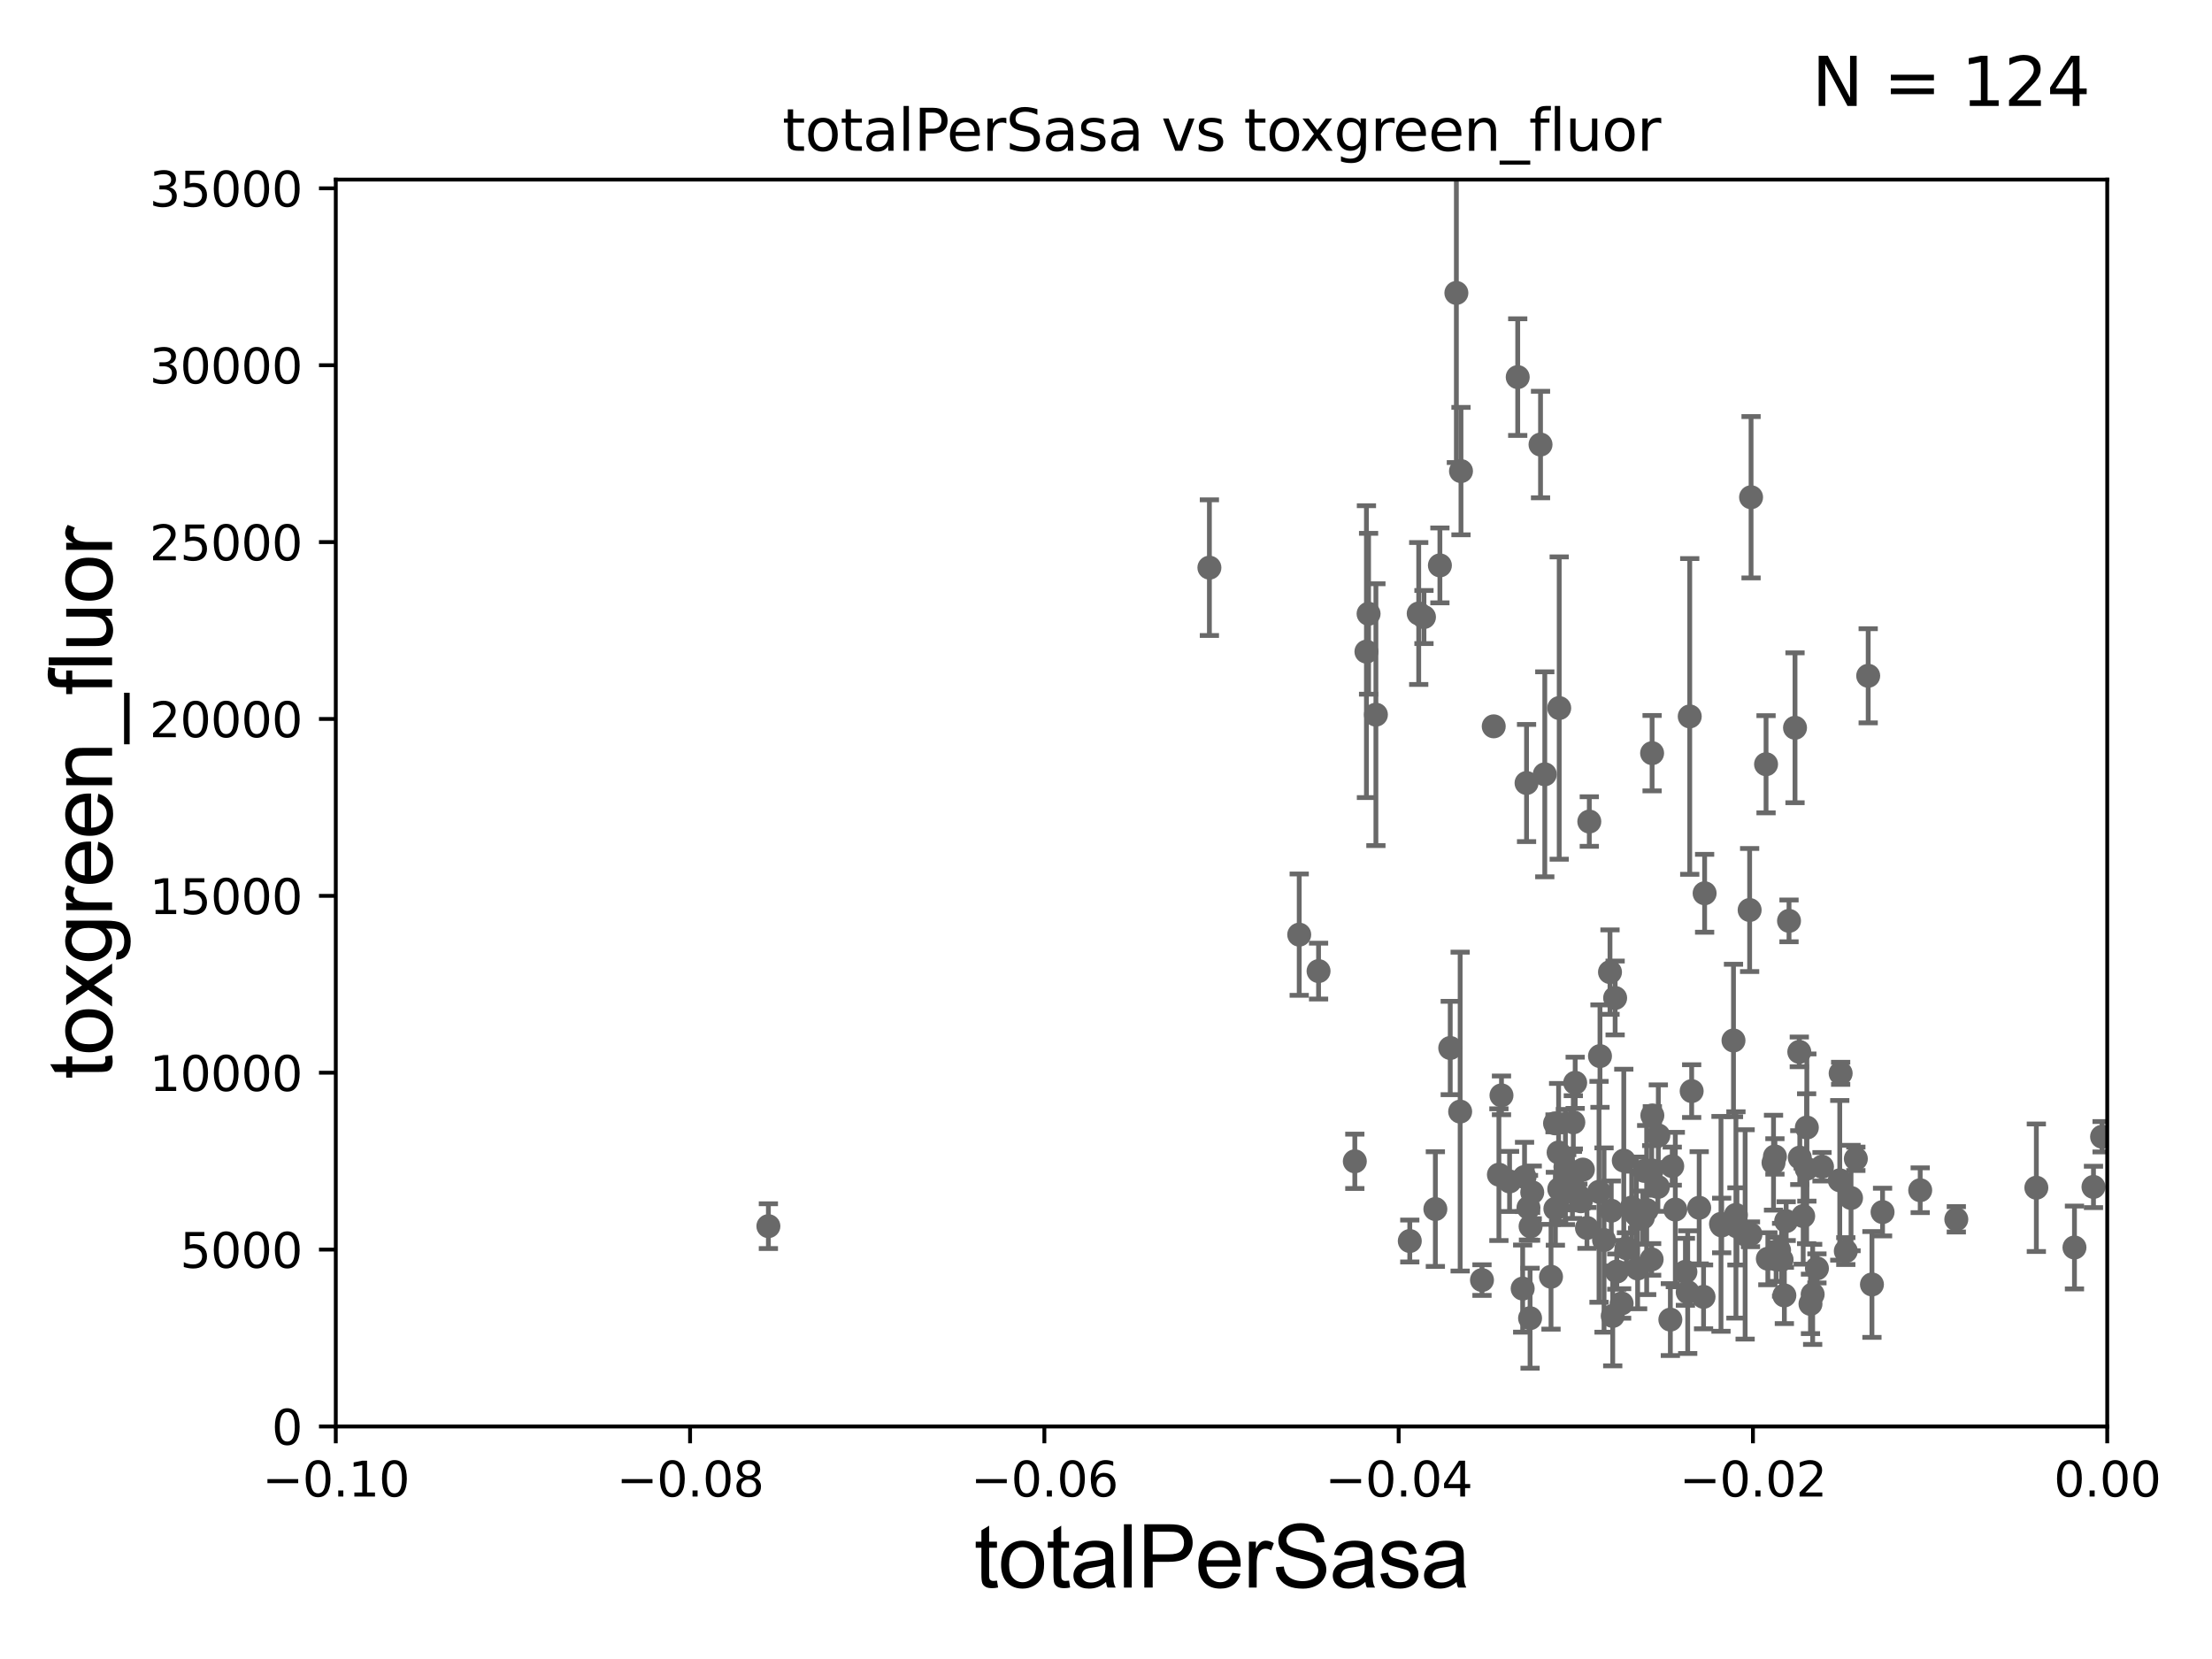 <?xml version="1.0" encoding="utf-8" standalone="no"?>
<!DOCTYPE svg PUBLIC "-//W3C//DTD SVG 1.1//EN"
  "http://www.w3.org/Graphics/SVG/1.1/DTD/svg11.dtd">
<svg xmlns:xlink="http://www.w3.org/1999/xlink" width="460.8pt" height="345.6pt" viewBox="0 0 460.8 345.6" xmlns="http://www.w3.org/2000/svg" version="1.1">
 <defs>
  <style type="text/css">*{stroke-linejoin: round; stroke-linecap: butt}</style>
 </defs>
 <g id="figure_1">
  <g id="patch_1">
   <path d="M 0 345.6 
L 460.8 345.6 
L 460.8 0 
L 0 0 
z
" style="fill: #ffffff"/>
  </g>
  <g id="axes_1">
   <g id="patch_2">
    <path d="M 69.95 297.16 
L 438.975 297.16 
L 438.975 37.411 
L 69.95 37.411 
z
" style="fill: #ffffff"/>
   </g>
   <g id="PathCollection_1">
    <defs>
     <path id="ma5dab440f3" d="M 0 1.118 
C 0.297 1.118 0.581 1 0.791 0.791 
C 1 0.581 1.118 0.297 1.118 0 
C 1.118 -0.297 1 -0.581 0.791 -0.791 
C 0.581 -1 0.297 -1.118 0 -1.118 
C -0.297 -1.118 -0.581 -1 -0.791 -0.791 
C -1 -0.581 -1.118 -0.297 -1.118 0 
C -1.118 0.297 -1 0.581 -0.791 0.791 
C -0.581 1 -0.297 1.118 0 1.118 
z
" style="stroke: #696969"/>
    </defs>
    <g clip-path="url(#pc302150d0a)">
     <use xlink:href="#ma5dab440f3" x="437.905" y="236.8" style="fill: #696969; stroke: #696969"/>
     <use xlink:href="#ma5dab440f3" x="344.163" y="156.897" style="fill: #696969; stroke: #696969"/>
     <use xlink:href="#ma5dab440f3" x="354.882" y="270.161" style="fill: #696969; stroke: #696969"/>
     <use xlink:href="#ma5dab440f3" x="321.807" y="161.305" style="fill: #696969; stroke: #696969"/>
     <use xlink:href="#ma5dab440f3" x="344.067" y="262.352" style="fill: #696969; stroke: #696969"/>
     <use xlink:href="#ma5dab440f3" x="336.463" y="207.894" style="fill: #696969; stroke: #696969"/>
     <use xlink:href="#ma5dab440f3" x="335.391" y="202.506" style="fill: #696969; stroke: #696969"/>
     <use xlink:href="#ma5dab440f3" x="351.58" y="269.178" style="fill: #696969; stroke: #696969"/>
     <use xlink:href="#ma5dab440f3" x="342.239" y="253.649" style="fill: #696969; stroke: #696969"/>
     <use xlink:href="#ma5dab440f3" x="335.655" y="252.217" style="fill: #696969; stroke: #696969"/>
     <use xlink:href="#ma5dab440f3" x="311.171" y="151.31" style="fill: #696969; stroke: #696969"/>
     <use xlink:href="#ma5dab440f3" x="312.786" y="228.186" style="fill: #696969; stroke: #696969"/>
     <use xlink:href="#ma5dab440f3" x="327.752" y="233.802" style="fill: #696969; stroke: #696969"/>
     <use xlink:href="#ma5dab440f3" x="344.081" y="243.813" style="fill: #696969; stroke: #696969"/>
     <use xlink:href="#ma5dab440f3" x="304.177" y="231.566" style="fill: #696969; stroke: #696969"/>
     <use xlink:href="#ma5dab440f3" x="317.201" y="268.436" style="fill: #696969; stroke: #696969"/>
     <use xlink:href="#ma5dab440f3" x="341.149" y="264.251" style="fill: #696969; stroke: #696969"/>
     <use xlink:href="#ma5dab440f3" x="348.358" y="242.931" style="fill: #696969; stroke: #696969"/>
     <use xlink:href="#ma5dab440f3" x="318.41" y="251.586" style="fill: #696969; stroke: #696969"/>
     <use xlink:href="#ma5dab440f3" x="351.102" y="264.938" style="fill: #696969; stroke: #696969"/>
     <use xlink:href="#ma5dab440f3" x="348.999" y="251.971" style="fill: #696969; stroke: #696969"/>
     <use xlink:href="#ma5dab440f3" x="323.105" y="265.97" style="fill: #696969; stroke: #696969"/>
     <use xlink:href="#ma5dab440f3" x="282.234" y="241.922" style="fill: #696969; stroke: #696969"/>
     <use xlink:href="#ma5dab440f3" x="353.972" y="251.599" style="fill: #696969; stroke: #696969"/>
     <use xlink:href="#ma5dab440f3" x="361.118" y="216.751" style="fill: #696969; stroke: #696969"/>
     <use xlink:href="#ma5dab440f3" x="328.7" y="249.006" style="fill: #696969; stroke: #696969"/>
     <use xlink:href="#ma5dab440f3" x="343.034" y="252.074" style="fill: #696969; stroke: #696969"/>
     <use xlink:href="#ma5dab440f3" x="274.681" y="202.296" style="fill: #696969; stroke: #696969"/>
     <use xlink:href="#ma5dab440f3" x="361.838" y="255.483" style="fill: #696969; stroke: #696969"/>
     <use xlink:href="#ma5dab440f3" x="286.627" y="148.879" style="fill: #696969; stroke: #696969"/>
     <use xlink:href="#ma5dab440f3" x="352.003" y="149.245" style="fill: #696969; stroke: #696969"/>
     <use xlink:href="#ma5dab440f3" x="342.548" y="243.918" style="fill: #696969; stroke: #696969"/>
     <use xlink:href="#ma5dab440f3" x="323.943" y="234.014" style="fill: #696969; stroke: #696969"/>
     <use xlink:href="#ma5dab440f3" x="324.688" y="240.084" style="fill: #696969; stroke: #696969"/>
     <use xlink:href="#ma5dab440f3" x="337.814" y="271.534" style="fill: #696969; stroke: #696969"/>
     <use xlink:href="#ma5dab440f3" x="299.012" y="251.869" style="fill: #696969; stroke: #696969"/>
     <use xlink:href="#ma5dab440f3" x="314.472" y="246.116" style="fill: #696969; stroke: #696969"/>
     <use xlink:href="#ma5dab440f3" x="312.25" y="244.705" style="fill: #696969; stroke: #696969"/>
     <use xlink:href="#ma5dab440f3" x="345.37" y="247.261" style="fill: #696969; stroke: #696969"/>
     <use xlink:href="#ma5dab440f3" x="308.725" y="266.663" style="fill: #696969; stroke: #696969"/>
     <use xlink:href="#ma5dab440f3" x="327.566" y="246.844" style="fill: #696969; stroke: #696969"/>
     <use xlink:href="#ma5dab440f3" x="302.111" y="218.317" style="fill: #696969; stroke: #696969"/>
     <use xlink:href="#ma5dab440f3" x="330.594" y="255.801" style="fill: #696969; stroke: #696969"/>
     <use xlink:href="#ma5dab440f3" x="336.807" y="264.892" style="fill: #696969; stroke: #696969"/>
     <use xlink:href="#ma5dab440f3" x="320.92" y="92.606" style="fill: #696969; stroke: #696969"/>
     <use xlink:href="#ma5dab440f3" x="338.818" y="260.037" style="fill: #696969; stroke: #696969"/>
     <use xlink:href="#ma5dab440f3" x="324.015" y="251.801" style="fill: #696969; stroke: #696969"/>
     <use xlink:href="#ma5dab440f3" x="329.743" y="243.648" style="fill: #696969; stroke: #696969"/>
     <use xlink:href="#ma5dab440f3" x="328.139" y="225.561" style="fill: #696969; stroke: #696969"/>
     <use xlink:href="#ma5dab440f3" x="335.962" y="274.138" style="fill: #696969; stroke: #696969"/>
     <use xlink:href="#ma5dab440f3" x="334.153" y="258.322" style="fill: #696969; stroke: #696969"/>
     <use xlink:href="#ma5dab440f3" x="293.684" y="258.526" style="fill: #696969; stroke: #696969"/>
     <use xlink:href="#ma5dab440f3" x="317.591" y="245.186" style="fill: #696969; stroke: #696969"/>
     <use xlink:href="#ma5dab440f3" x="324.813" y="147.5" style="fill: #696969; stroke: #696969"/>
     <use xlink:href="#ma5dab440f3" x="318.009" y="163.117" style="fill: #696969; stroke: #696969"/>
     <use xlink:href="#ma5dab440f3" x="361.627" y="253.09" style="fill: #696969; stroke: #696969"/>
     <use xlink:href="#ma5dab440f3" x="324.826" y="247.701" style="fill: #696969; stroke: #696969"/>
     <use xlink:href="#ma5dab440f3" x="296.637" y="128.542" style="fill: #696969; stroke: #696969"/>
     <use xlink:href="#ma5dab440f3" x="331.081" y="171.144" style="fill: #696969; stroke: #696969"/>
     <use xlink:href="#ma5dab440f3" x="329.317" y="250.245" style="fill: #696969; stroke: #696969"/>
     <use xlink:href="#ma5dab440f3" x="333.106" y="248.277" style="fill: #696969; stroke: #696969"/>
     <use xlink:href="#ma5dab440f3" x="355.104" y="186.085" style="fill: #696969; stroke: #696969"/>
     <use xlink:href="#ma5dab440f3" x="340.885" y="253.062" style="fill: #696969; stroke: #696969"/>
     <use xlink:href="#ma5dab440f3" x="319.192" y="248.391" style="fill: #696969; stroke: #696969"/>
     <use xlink:href="#ma5dab440f3" x="316.169" y="78.559" style="fill: #696969; stroke: #696969"/>
     <use xlink:href="#ma5dab440f3" x="333.306" y="220.006" style="fill: #696969; stroke: #696969"/>
     <use xlink:href="#ma5dab440f3" x="295.544" y="127.804" style="fill: #696969; stroke: #696969"/>
     <use xlink:href="#ma5dab440f3" x="386.606" y="241.396" style="fill: #696969; stroke: #696969"/>
     <use xlink:href="#ma5dab440f3" x="372.685" y="191.835" style="fill: #696969; stroke: #696969"/>
     <use xlink:href="#ma5dab440f3" x="372.092" y="254.38" style="fill: #696969; stroke: #696969"/>
     <use xlink:href="#ma5dab440f3" x="285.101" y="127.858" style="fill: #696969; stroke: #696969"/>
     <use xlink:href="#ma5dab440f3" x="389.961" y="267.577" style="fill: #696969; stroke: #696969"/>
     <use xlink:href="#ma5dab440f3" x="369.999" y="262.34" style="fill: #696969; stroke: #696969"/>
     <use xlink:href="#ma5dab440f3" x="338.265" y="241.775" style="fill: #696969; stroke: #696969"/>
     <use xlink:href="#ma5dab440f3" x="369.456" y="242.21" style="fill: #696969; stroke: #696969"/>
     <use xlink:href="#ma5dab440f3" x="284.653" y="135.749" style="fill: #696969; stroke: #696969"/>
     <use xlink:href="#ma5dab440f3" x="303.389" y="61.025" style="fill: #696969; stroke: #696969"/>
     <use xlink:href="#ma5dab440f3" x="374.93" y="241.152" style="fill: #696969; stroke: #696969"/>
     <use xlink:href="#ma5dab440f3" x="376.399" y="234.888" style="fill: #696969; stroke: #696969"/>
     <use xlink:href="#ma5dab440f3" x="375.637" y="253.333" style="fill: #696969; stroke: #696969"/>
     <use xlink:href="#ma5dab440f3" x="364.655" y="257.128" style="fill: #696969; stroke: #696969"/>
     <use xlink:href="#ma5dab440f3" x="376.355" y="243.462" style="fill: #696969; stroke: #696969"/>
     <use xlink:href="#ma5dab440f3" x="368.275" y="262.218" style="fill: #696969; stroke: #696969"/>
     <use xlink:href="#ma5dab440f3" x="363.543" y="257.15" style="fill: #696969; stroke: #696969"/>
     <use xlink:href="#ma5dab440f3" x="389.178" y="140.78" style="fill: #696969; stroke: #696969"/>
     <use xlink:href="#ma5dab440f3" x="383.441" y="223.59" style="fill: #696969; stroke: #696969"/>
     <use xlink:href="#ma5dab440f3" x="436.11" y="247.259" style="fill: #696969; stroke: #696969"/>
     <use xlink:href="#ma5dab440f3" x="432.15" y="259.876" style="fill: #696969; stroke: #696969"/>
     <use xlink:href="#ma5dab440f3" x="424.208" y="247.424" style="fill: #696969; stroke: #696969"/>
     <use xlink:href="#ma5dab440f3" x="400.013" y="247.946" style="fill: #696969; stroke: #696969"/>
     <use xlink:href="#ma5dab440f3" x="160.069" y="255.431" style="fill: #696969; stroke: #696969"/>
     <use xlink:href="#ma5dab440f3" x="407.535" y="254.005" style="fill: #696969; stroke: #696969"/>
     <use xlink:href="#ma5dab440f3" x="378.5" y="264.229" style="fill: #696969; stroke: #696969"/>
     <use xlink:href="#ma5dab440f3" x="379.556" y="243.058" style="fill: #696969; stroke: #696969"/>
     <use xlink:href="#ma5dab440f3" x="377.611" y="269.641" style="fill: #696969; stroke: #696969"/>
     <use xlink:href="#ma5dab440f3" x="367.902" y="159.204" style="fill: #696969; stroke: #696969"/>
     <use xlink:href="#ma5dab440f3" x="392.172" y="252.499" style="fill: #696969; stroke: #696969"/>
     <use xlink:href="#ma5dab440f3" x="383.257" y="245.88" style="fill: #696969; stroke: #696969"/>
     <use xlink:href="#ma5dab440f3" x="371.716" y="269.862" style="fill: #696969; stroke: #696969"/>
     <use xlink:href="#ma5dab440f3" x="385.605" y="249.567" style="fill: #696969; stroke: #696969"/>
     <use xlink:href="#ma5dab440f3" x="377.157" y="271.623" style="fill: #696969; stroke: #696969"/>
     <use xlink:href="#ma5dab440f3" x="384.515" y="260.621" style="fill: #696969; stroke: #696969"/>
     <use xlink:href="#ma5dab440f3" x="374.827" y="219.125" style="fill: #696969; stroke: #696969"/>
     <use xlink:href="#ma5dab440f3" x="358.515" y="254.951" style="fill: #696969; stroke: #696969"/>
     <use xlink:href="#ma5dab440f3" x="326.103" y="243.116" style="fill: #696969; stroke: #696969"/>
     <use xlink:href="#ma5dab440f3" x="326.37" y="246.298" style="fill: #696969; stroke: #696969"/>
     <use xlink:href="#ma5dab440f3" x="270.651" y="194.704" style="fill: #696969; stroke: #696969"/>
     <use xlink:href="#ma5dab440f3" x="347.965" y="274.899" style="fill: #696969; stroke: #696969"/>
     <use xlink:href="#ma5dab440f3" x="369.749" y="240.906" style="fill: #696969; stroke: #696969"/>
     <use xlink:href="#ma5dab440f3" x="344.215" y="232.363" style="fill: #696969; stroke: #696969"/>
     <use xlink:href="#ma5dab440f3" x="364.482" y="189.572" style="fill: #696969; stroke: #696969"/>
     <use xlink:href="#ma5dab440f3" x="318.741" y="274.605" style="fill: #696969; stroke: #696969"/>
     <use xlink:href="#ma5dab440f3" x="251.94" y="118.253" style="fill: #696969; stroke: #696969"/>
     <use xlink:href="#ma5dab440f3" x="373.935" y="151.608" style="fill: #696969; stroke: #696969"/>
     <use xlink:href="#ma5dab440f3" x="364.779" y="103.583" style="fill: #696969; stroke: #696969"/>
     <use xlink:href="#ma5dab440f3" x="370.614" y="260.457" style="fill: #696969; stroke: #696969"/>
     <use xlink:href="#ma5dab440f3" x="371.142" y="262.429" style="fill: #696969; stroke: #696969"/>
     <use xlink:href="#ma5dab440f3" x="318.849" y="255.474" style="fill: #696969; stroke: #696969"/>
     <use xlink:href="#ma5dab440f3" x="299.958" y="117.781" style="fill: #696969; stroke: #696969"/>
     <use xlink:href="#ma5dab440f3" x="352.405" y="227.298" style="fill: #696969; stroke: #696969"/>
     <use xlink:href="#ma5dab440f3" x="304.35" y="98.139" style="fill: #696969; stroke: #696969"/>
     <use xlink:href="#ma5dab440f3" x="339.915" y="251.566" style="fill: #696969; stroke: #696969"/>
     <use xlink:href="#ma5dab440f3" x="345.459" y="236.538" style="fill: #696969; stroke: #696969"/>
     <use xlink:href="#ma5dab440f3" x="358.659" y="255.289" style="fill: #696969; stroke: #696969"/>
    </g>
   </g>
   <g id="matplotlib.axis_1">
    <g id="xtick_1">
     <g id="line2d_1">
      <defs>
       <path id="m4ae2d98435" d="M 0 0 
L 0 3.5 
" style="stroke: #000000; stroke-width: 0.8"/>
      </defs>
      <g>
       <use xlink:href="#m4ae2d98435" x="69.95" y="297.16" style="stroke: #000000; stroke-width: 0.8"/>
      </g>
     </g>
     <g id="text_1">
      <!-- −0.10 -->
      <g transform="translate(54.627 311.758)scale(0.1 -0.1)">
       <defs>
        <path id="DejaVuSans-2212" d="M 678 2272 
L 4684 2272 
L 4684 1741 
L 678 1741 
L 678 2272 
z
" transform="scale(0.016)"/>
        <path id="DejaVuSans-30" d="M 2034 4250 
Q 1547 4250 1301 3770 
Q 1056 3291 1056 2328 
Q 1056 1369 1301 889 
Q 1547 409 2034 409 
Q 2525 409 2770 889 
Q 3016 1369 3016 2328 
Q 3016 3291 2770 3770 
Q 2525 4250 2034 4250 
z
M 2034 4750 
Q 2819 4750 3233 4129 
Q 3647 3509 3647 2328 
Q 3647 1150 3233 529 
Q 2819 -91 2034 -91 
Q 1250 -91 836 529 
Q 422 1150 422 2328 
Q 422 3509 836 4129 
Q 1250 4750 2034 4750 
z
" transform="scale(0.016)"/>
        <path id="DejaVuSans-2e" d="M 684 794 
L 1344 794 
L 1344 0 
L 684 0 
L 684 794 
z
" transform="scale(0.016)"/>
        <path id="DejaVuSans-31" d="M 794 531 
L 1825 531 
L 1825 4091 
L 703 3866 
L 703 4441 
L 1819 4666 
L 2450 4666 
L 2450 531 
L 3481 531 
L 3481 0 
L 794 0 
L 794 531 
z
" transform="scale(0.016)"/>
       </defs>
       <use xlink:href="#DejaVuSans-2212"/>
       <use xlink:href="#DejaVuSans-30" x="83.789"/>
       <use xlink:href="#DejaVuSans-2e" x="147.412"/>
       <use xlink:href="#DejaVuSans-31" x="179.199"/>
       <use xlink:href="#DejaVuSans-30" x="242.822"/>
      </g>
     </g>
    </g>
    <g id="xtick_2">
     <g id="line2d_2">
      <g>
       <use xlink:href="#m4ae2d98435" x="143.755" y="297.16" style="stroke: #000000; stroke-width: 0.8"/>
      </g>
     </g>
     <g id="text_2">
      <!-- −0.08 -->
      <g transform="translate(128.432 311.758)scale(0.1 -0.1)">
       <defs>
        <path id="DejaVuSans-38" d="M 2034 2216 
Q 1584 2216 1326 1975 
Q 1069 1734 1069 1313 
Q 1069 891 1326 650 
Q 1584 409 2034 409 
Q 2484 409 2743 651 
Q 3003 894 3003 1313 
Q 3003 1734 2745 1975 
Q 2488 2216 2034 2216 
z
M 1403 2484 
Q 997 2584 770 2862 
Q 544 3141 544 3541 
Q 544 4100 942 4425 
Q 1341 4750 2034 4750 
Q 2731 4750 3128 4425 
Q 3525 4100 3525 3541 
Q 3525 3141 3298 2862 
Q 3072 2584 2669 2484 
Q 3125 2378 3379 2068 
Q 3634 1759 3634 1313 
Q 3634 634 3220 271 
Q 2806 -91 2034 -91 
Q 1263 -91 848 271 
Q 434 634 434 1313 
Q 434 1759 690 2068 
Q 947 2378 1403 2484 
z
M 1172 3481 
Q 1172 3119 1398 2916 
Q 1625 2713 2034 2713 
Q 2441 2713 2670 2916 
Q 2900 3119 2900 3481 
Q 2900 3844 2670 4047 
Q 2441 4250 2034 4250 
Q 1625 4250 1398 4047 
Q 1172 3844 1172 3481 
z
" transform="scale(0.016)"/>
       </defs>
       <use xlink:href="#DejaVuSans-2212"/>
       <use xlink:href="#DejaVuSans-30" x="83.789"/>
       <use xlink:href="#DejaVuSans-2e" x="147.412"/>
       <use xlink:href="#DejaVuSans-30" x="179.199"/>
       <use xlink:href="#DejaVuSans-38" x="242.822"/>
      </g>
     </g>
    </g>
    <g id="xtick_3">
     <g id="line2d_3">
      <g>
       <use xlink:href="#m4ae2d98435" x="217.56" y="297.16" style="stroke: #000000; stroke-width: 0.8"/>
      </g>
     </g>
     <g id="text_3">
      <!-- −0.06 -->
      <g transform="translate(202.237 311.758)scale(0.1 -0.1)">
       <defs>
        <path id="DejaVuSans-36" d="M 2113 2584 
Q 1688 2584 1439 2293 
Q 1191 2003 1191 1497 
Q 1191 994 1439 701 
Q 1688 409 2113 409 
Q 2538 409 2786 701 
Q 3034 994 3034 1497 
Q 3034 2003 2786 2293 
Q 2538 2584 2113 2584 
z
M 3366 4563 
L 3366 3988 
Q 3128 4100 2886 4159 
Q 2644 4219 2406 4219 
Q 1781 4219 1451 3797 
Q 1122 3375 1075 2522 
Q 1259 2794 1537 2939 
Q 1816 3084 2150 3084 
Q 2853 3084 3261 2657 
Q 3669 2231 3669 1497 
Q 3669 778 3244 343 
Q 2819 -91 2113 -91 
Q 1303 -91 875 529 
Q 447 1150 447 2328 
Q 447 3434 972 4092 
Q 1497 4750 2381 4750 
Q 2619 4750 2861 4703 
Q 3103 4656 3366 4563 
z
" transform="scale(0.016)"/>
       </defs>
       <use xlink:href="#DejaVuSans-2212"/>
       <use xlink:href="#DejaVuSans-30" x="83.789"/>
       <use xlink:href="#DejaVuSans-2e" x="147.412"/>
       <use xlink:href="#DejaVuSans-30" x="179.199"/>
       <use xlink:href="#DejaVuSans-36" x="242.822"/>
      </g>
     </g>
    </g>
    <g id="xtick_4">
     <g id="line2d_4">
      <g>
       <use xlink:href="#m4ae2d98435" x="291.365" y="297.16" style="stroke: #000000; stroke-width: 0.8"/>
      </g>
     </g>
     <g id="text_4">
      <!-- −0.04 -->
      <g transform="translate(276.042 311.758)scale(0.1 -0.1)">
       <defs>
        <path id="DejaVuSans-34" d="M 2419 4116 
L 825 1625 
L 2419 1625 
L 2419 4116 
z
M 2253 4666 
L 3047 4666 
L 3047 1625 
L 3713 1625 
L 3713 1100 
L 3047 1100 
L 3047 0 
L 2419 0 
L 2419 1100 
L 313 1100 
L 313 1709 
L 2253 4666 
z
" transform="scale(0.016)"/>
       </defs>
       <use xlink:href="#DejaVuSans-2212"/>
       <use xlink:href="#DejaVuSans-30" x="83.789"/>
       <use xlink:href="#DejaVuSans-2e" x="147.412"/>
       <use xlink:href="#DejaVuSans-30" x="179.199"/>
       <use xlink:href="#DejaVuSans-34" x="242.822"/>
      </g>
     </g>
    </g>
    <g id="xtick_5">
     <g id="line2d_5">
      <g>
       <use xlink:href="#m4ae2d98435" x="365.17" y="297.16" style="stroke: #000000; stroke-width: 0.8"/>
      </g>
     </g>
     <g id="text_5">
      <!-- −0.02 -->
      <g transform="translate(349.847 311.758)scale(0.1 -0.1)">
       <defs>
        <path id="DejaVuSans-32" d="M 1228 531 
L 3431 531 
L 3431 0 
L 469 0 
L 469 531 
Q 828 903 1448 1529 
Q 2069 2156 2228 2338 
Q 2531 2678 2651 2914 
Q 2772 3150 2772 3378 
Q 2772 3750 2511 3984 
Q 2250 4219 1831 4219 
Q 1534 4219 1204 4116 
Q 875 4013 500 3803 
L 500 4441 
Q 881 4594 1212 4672 
Q 1544 4750 1819 4750 
Q 2544 4750 2975 4387 
Q 3406 4025 3406 3419 
Q 3406 3131 3298 2873 
Q 3191 2616 2906 2266 
Q 2828 2175 2409 1742 
Q 1991 1309 1228 531 
z
" transform="scale(0.016)"/>
       </defs>
       <use xlink:href="#DejaVuSans-2212"/>
       <use xlink:href="#DejaVuSans-30" x="83.789"/>
       <use xlink:href="#DejaVuSans-2e" x="147.412"/>
       <use xlink:href="#DejaVuSans-30" x="179.199"/>
       <use xlink:href="#DejaVuSans-32" x="242.822"/>
      </g>
     </g>
    </g>
    <g id="xtick_6">
     <g id="line2d_6">
      <g>
       <use xlink:href="#m4ae2d98435" x="438.975" y="297.16" style="stroke: #000000; stroke-width: 0.8"/>
      </g>
     </g>
     <g id="text_6">
      <!-- 0.00 -->
      <g transform="translate(427.842 311.758)scale(0.1 -0.1)">
       <use xlink:href="#DejaVuSans-30"/>
       <use xlink:href="#DejaVuSans-2e" x="63.623"/>
       <use xlink:href="#DejaVuSans-30" x="95.41"/>
       <use xlink:href="#DejaVuSans-30" x="159.033"/>
      </g>
     </g>
    </g>
    <g id="text_7">
     <!-- totalPerSasa -->
     <g transform="translate(202.935 330.722)scale(0.18 -0.18)">
      <defs>
       <path id="ArialMT-74" d="M 1650 503 
L 1731 6 
Q 1494 -44 1306 -44 
Q 1000 -44 831 53 
Q 663 150 594 308 
Q 525 466 525 972 
L 525 2881 
L 113 2881 
L 113 3319 
L 525 3319 
L 525 4141 
L 1084 4478 
L 1084 3319 
L 1650 3319 
L 1650 2881 
L 1084 2881 
L 1084 941 
Q 1084 700 1114 631 
Q 1144 563 1211 522 
Q 1278 481 1403 481 
Q 1497 481 1650 503 
z
" transform="scale(0.016)"/>
       <path id="ArialMT-6f" d="M 213 1659 
Q 213 2581 725 3025 
Q 1153 3394 1769 3394 
Q 2453 3394 2887 2945 
Q 3322 2497 3322 1706 
Q 3322 1066 3130 698 
Q 2938 331 2570 128 
Q 2203 -75 1769 -75 
Q 1072 -75 642 372 
Q 213 819 213 1659 
z
M 791 1659 
Q 791 1022 1069 705 
Q 1347 388 1769 388 
Q 2188 388 2466 706 
Q 2744 1025 2744 1678 
Q 2744 2294 2464 2611 
Q 2184 2928 1769 2928 
Q 1347 2928 1069 2612 
Q 791 2297 791 1659 
z
" transform="scale(0.016)"/>
       <path id="ArialMT-61" d="M 2588 409 
Q 2275 144 1986 34 
Q 1697 -75 1366 -75 
Q 819 -75 525 192 
Q 231 459 231 875 
Q 231 1119 342 1320 
Q 453 1522 633 1644 
Q 813 1766 1038 1828 
Q 1203 1872 1538 1913 
Q 2219 1994 2541 2106 
Q 2544 2222 2544 2253 
Q 2544 2597 2384 2738 
Q 2169 2928 1744 2928 
Q 1347 2928 1158 2789 
Q 969 2650 878 2297 
L 328 2372 
Q 403 2725 575 2942 
Q 747 3159 1072 3276 
Q 1397 3394 1825 3394 
Q 2250 3394 2515 3294 
Q 2781 3194 2906 3042 
Q 3031 2891 3081 2659 
Q 3109 2516 3109 2141 
L 3109 1391 
Q 3109 606 3145 398 
Q 3181 191 3288 0 
L 2700 0 
Q 2613 175 2588 409 
z
M 2541 1666 
Q 2234 1541 1622 1453 
Q 1275 1403 1131 1340 
Q 988 1278 909 1158 
Q 831 1038 831 891 
Q 831 666 1001 516 
Q 1172 366 1500 366 
Q 1825 366 2078 508 
Q 2331 650 2450 897 
Q 2541 1088 2541 1459 
L 2541 1666 
z
" transform="scale(0.016)"/>
       <path id="ArialMT-6c" d="M 409 0 
L 409 4581 
L 972 4581 
L 972 0 
L 409 0 
z
" transform="scale(0.016)"/>
       <path id="ArialMT-50" d="M 494 0 
L 494 4581 
L 2222 4581 
Q 2678 4581 2919 4538 
Q 3256 4481 3484 4323 
Q 3713 4166 3852 3881 
Q 3991 3597 3991 3256 
Q 3991 2672 3619 2267 
Q 3247 1863 2275 1863 
L 1100 1863 
L 1100 0 
L 494 0 
z
M 1100 2403 
L 2284 2403 
Q 2872 2403 3119 2622 
Q 3366 2841 3366 3238 
Q 3366 3525 3220 3729 
Q 3075 3934 2838 4000 
Q 2684 4041 2272 4041 
L 1100 4041 
L 1100 2403 
z
" transform="scale(0.016)"/>
       <path id="ArialMT-65" d="M 2694 1069 
L 3275 997 
Q 3138 488 2766 206 
Q 2394 -75 1816 -75 
Q 1088 -75 661 373 
Q 234 822 234 1631 
Q 234 2469 665 2931 
Q 1097 3394 1784 3394 
Q 2450 3394 2872 2941 
Q 3294 2488 3294 1666 
Q 3294 1616 3291 1516 
L 816 1516 
Q 847 969 1125 678 
Q 1403 388 1819 388 
Q 2128 388 2347 550 
Q 2566 713 2694 1069 
z
M 847 1978 
L 2700 1978 
Q 2663 2397 2488 2606 
Q 2219 2931 1791 2931 
Q 1403 2931 1139 2672 
Q 875 2413 847 1978 
z
" transform="scale(0.016)"/>
       <path id="ArialMT-72" d="M 416 0 
L 416 3319 
L 922 3319 
L 922 2816 
Q 1116 3169 1280 3281 
Q 1444 3394 1641 3394 
Q 1925 3394 2219 3213 
L 2025 2691 
Q 1819 2813 1613 2813 
Q 1428 2813 1281 2702 
Q 1134 2591 1072 2394 
Q 978 2094 978 1738 
L 978 0 
L 416 0 
z
" transform="scale(0.016)"/>
       <path id="ArialMT-53" d="M 288 1472 
L 859 1522 
Q 900 1178 1048 958 
Q 1197 738 1509 602 
Q 1822 466 2213 466 
Q 2559 466 2825 569 
Q 3091 672 3220 851 
Q 3350 1031 3350 1244 
Q 3350 1459 3225 1620 
Q 3100 1781 2813 1891 
Q 2628 1963 1997 2114 
Q 1366 2266 1113 2400 
Q 784 2572 623 2826 
Q 463 3081 463 3397 
Q 463 3744 659 4045 
Q 856 4347 1234 4503 
Q 1613 4659 2075 4659 
Q 2584 4659 2973 4495 
Q 3363 4331 3572 4012 
Q 3781 3694 3797 3291 
L 3216 3247 
Q 3169 3681 2898 3903 
Q 2628 4125 2100 4125 
Q 1550 4125 1298 3923 
Q 1047 3722 1047 3438 
Q 1047 3191 1225 3031 
Q 1400 2872 2139 2705 
Q 2878 2538 3153 2413 
Q 3553 2228 3743 1945 
Q 3934 1663 3934 1294 
Q 3934 928 3725 604 
Q 3516 281 3123 101 
Q 2731 -78 2241 -78 
Q 1619 -78 1198 103 
Q 778 284 539 648 
Q 300 1013 288 1472 
z
" transform="scale(0.016)"/>
       <path id="ArialMT-73" d="M 197 991 
L 753 1078 
Q 800 744 1014 566 
Q 1228 388 1613 388 
Q 2000 388 2187 545 
Q 2375 703 2375 916 
Q 2375 1106 2209 1216 
Q 2094 1291 1634 1406 
Q 1016 1563 777 1677 
Q 538 1791 414 1992 
Q 291 2194 291 2438 
Q 291 2659 392 2848 
Q 494 3038 669 3163 
Q 800 3259 1026 3326 
Q 1253 3394 1513 3394 
Q 1903 3394 2198 3281 
Q 2494 3169 2634 2976 
Q 2775 2784 2828 2463 
L 2278 2388 
Q 2241 2644 2061 2787 
Q 1881 2931 1553 2931 
Q 1166 2931 1000 2803 
Q 834 2675 834 2503 
Q 834 2394 903 2306 
Q 972 2216 1119 2156 
Q 1203 2125 1616 2013 
Q 2213 1853 2448 1751 
Q 2684 1650 2818 1456 
Q 2953 1263 2953 975 
Q 2953 694 2789 445 
Q 2625 197 2315 61 
Q 2006 -75 1616 -75 
Q 969 -75 630 194 
Q 291 463 197 991 
z
" transform="scale(0.016)"/>
      </defs>
      <use xlink:href="#ArialMT-74"/>
      <use xlink:href="#ArialMT-6f" x="27.783"/>
      <use xlink:href="#ArialMT-74" x="83.398"/>
      <use xlink:href="#ArialMT-61" x="111.182"/>
      <use xlink:href="#ArialMT-6c" x="166.797"/>
      <use xlink:href="#ArialMT-50" x="189.014"/>
      <use xlink:href="#ArialMT-65" x="255.713"/>
      <use xlink:href="#ArialMT-72" x="311.328"/>
      <use xlink:href="#ArialMT-53" x="344.629"/>
      <use xlink:href="#ArialMT-61" x="411.328"/>
      <use xlink:href="#ArialMT-73" x="466.943"/>
      <use xlink:href="#ArialMT-61" x="516.943"/>
     </g>
    </g>
   </g>
   <g id="matplotlib.axis_2">
    <g id="ytick_1">
     <g id="line2d_7">
      <defs>
       <path id="mc723026ff3" d="M 0 0 
L -3.5 0 
" style="stroke: #000000; stroke-width: 0.8"/>
      </defs>
      <g>
       <use xlink:href="#mc723026ff3" x="69.95" y="297.16" style="stroke: #000000; stroke-width: 0.8"/>
      </g>
     </g>
     <g id="text_8">
      <!-- 0 -->
      <g transform="translate(56.587 300.959)scale(0.1 -0.1)">
       <use xlink:href="#DejaVuSans-30"/>
      </g>
     </g>
    </g>
    <g id="ytick_2">
     <g id="line2d_8">
      <g>
       <use xlink:href="#mc723026ff3" x="69.95" y="260.313" style="stroke: #000000; stroke-width: 0.8"/>
      </g>
     </g>
     <g id="text_9">
      <!-- 5000 -->
      <g transform="translate(37.5 264.112)scale(0.1 -0.1)">
       <defs>
        <path id="DejaVuSans-35" d="M 691 4666 
L 3169 4666 
L 3169 4134 
L 1269 4134 
L 1269 2991 
Q 1406 3038 1543 3061 
Q 1681 3084 1819 3084 
Q 2600 3084 3056 2656 
Q 3513 2228 3513 1497 
Q 3513 744 3044 326 
Q 2575 -91 1722 -91 
Q 1428 -91 1123 -41 
Q 819 9 494 109 
L 494 744 
Q 775 591 1075 516 
Q 1375 441 1709 441 
Q 2250 441 2565 725 
Q 2881 1009 2881 1497 
Q 2881 1984 2565 2268 
Q 2250 2553 1709 2553 
Q 1456 2553 1204 2497 
Q 953 2441 691 2322 
L 691 4666 
z
" transform="scale(0.016)"/>
       </defs>
       <use xlink:href="#DejaVuSans-35"/>
       <use xlink:href="#DejaVuSans-30" x="63.623"/>
       <use xlink:href="#DejaVuSans-30" x="127.246"/>
       <use xlink:href="#DejaVuSans-30" x="190.869"/>
      </g>
     </g>
    </g>
    <g id="ytick_3">
     <g id="line2d_9">
      <g>
       <use xlink:href="#mc723026ff3" x="69.95" y="223.467" style="stroke: #000000; stroke-width: 0.8"/>
      </g>
     </g>
     <g id="text_10">
      <!-- 10000 -->
      <g transform="translate(31.137 227.266)scale(0.1 -0.1)">
       <use xlink:href="#DejaVuSans-31"/>
       <use xlink:href="#DejaVuSans-30" x="63.623"/>
       <use xlink:href="#DejaVuSans-30" x="127.246"/>
       <use xlink:href="#DejaVuSans-30" x="190.869"/>
       <use xlink:href="#DejaVuSans-30" x="254.492"/>
      </g>
     </g>
    </g>
    <g id="ytick_4">
     <g id="line2d_10">
      <g>
       <use xlink:href="#mc723026ff3" x="69.95" y="186.62" style="stroke: #000000; stroke-width: 0.8"/>
      </g>
     </g>
     <g id="text_11">
      <!-- 15000 -->
      <g transform="translate(31.137 190.419)scale(0.1 -0.1)">
       <use xlink:href="#DejaVuSans-31"/>
       <use xlink:href="#DejaVuSans-35" x="63.623"/>
       <use xlink:href="#DejaVuSans-30" x="127.246"/>
       <use xlink:href="#DejaVuSans-30" x="190.869"/>
       <use xlink:href="#DejaVuSans-30" x="254.492"/>
      </g>
     </g>
    </g>
    <g id="ytick_5">
     <g id="line2d_11">
      <g>
       <use xlink:href="#mc723026ff3" x="69.95" y="149.773" style="stroke: #000000; stroke-width: 0.8"/>
      </g>
     </g>
     <g id="text_12">
      <!-- 20000 -->
      <g transform="translate(31.137 153.572)scale(0.1 -0.1)">
       <use xlink:href="#DejaVuSans-32"/>
       <use xlink:href="#DejaVuSans-30" x="63.623"/>
       <use xlink:href="#DejaVuSans-30" x="127.246"/>
       <use xlink:href="#DejaVuSans-30" x="190.869"/>
       <use xlink:href="#DejaVuSans-30" x="254.492"/>
      </g>
     </g>
    </g>
    <g id="ytick_6">
     <g id="line2d_12">
      <g>
       <use xlink:href="#mc723026ff3" x="69.95" y="112.926" style="stroke: #000000; stroke-width: 0.8"/>
      </g>
     </g>
     <g id="text_13">
      <!-- 25000 -->
      <g transform="translate(31.137 116.726)scale(0.1 -0.1)">
       <use xlink:href="#DejaVuSans-32"/>
       <use xlink:href="#DejaVuSans-35" x="63.623"/>
       <use xlink:href="#DejaVuSans-30" x="127.246"/>
       <use xlink:href="#DejaVuSans-30" x="190.869"/>
       <use xlink:href="#DejaVuSans-30" x="254.492"/>
      </g>
     </g>
    </g>
    <g id="ytick_7">
     <g id="line2d_13">
      <g>
       <use xlink:href="#mc723026ff3" x="69.95" y="76.08" style="stroke: #000000; stroke-width: 0.8"/>
      </g>
     </g>
     <g id="text_14">
      <!-- 30000 -->
      <g transform="translate(31.137 79.879)scale(0.1 -0.1)">
       <defs>
        <path id="DejaVuSans-33" d="M 2597 2516 
Q 3050 2419 3304 2112 
Q 3559 1806 3559 1356 
Q 3559 666 3084 287 
Q 2609 -91 1734 -91 
Q 1441 -91 1130 -33 
Q 819 25 488 141 
L 488 750 
Q 750 597 1062 519 
Q 1375 441 1716 441 
Q 2309 441 2620 675 
Q 2931 909 2931 1356 
Q 2931 1769 2642 2001 
Q 2353 2234 1838 2234 
L 1294 2234 
L 1294 2753 
L 1863 2753 
Q 2328 2753 2575 2939 
Q 2822 3125 2822 3475 
Q 2822 3834 2567 4026 
Q 2313 4219 1838 4219 
Q 1578 4219 1281 4162 
Q 984 4106 628 3988 
L 628 4550 
Q 988 4650 1302 4700 
Q 1616 4750 1894 4750 
Q 2613 4750 3031 4423 
Q 3450 4097 3450 3541 
Q 3450 3153 3228 2886 
Q 3006 2619 2597 2516 
z
" transform="scale(0.016)"/>
       </defs>
       <use xlink:href="#DejaVuSans-33"/>
       <use xlink:href="#DejaVuSans-30" x="63.623"/>
       <use xlink:href="#DejaVuSans-30" x="127.246"/>
       <use xlink:href="#DejaVuSans-30" x="190.869"/>
       <use xlink:href="#DejaVuSans-30" x="254.492"/>
      </g>
     </g>
    </g>
    <g id="ytick_8">
     <g id="line2d_14">
      <g>
       <use xlink:href="#mc723026ff3" x="69.95" y="39.233" style="stroke: #000000; stroke-width: 0.8"/>
      </g>
     </g>
     <g id="text_15">
      <!-- 35000 -->
      <g transform="translate(31.137 43.032)scale(0.1 -0.1)">
       <use xlink:href="#DejaVuSans-33"/>
       <use xlink:href="#DejaVuSans-35" x="63.623"/>
       <use xlink:href="#DejaVuSans-30" x="127.246"/>
       <use xlink:href="#DejaVuSans-30" x="190.869"/>
       <use xlink:href="#DejaVuSans-30" x="254.492"/>
      </g>
     </g>
    </g>
    <g id="text_16">
     <!-- toxgreen_fluor -->
     <g transform="translate(23.349 224.818)rotate(-90)scale(0.18 -0.18)">
      <defs>
       <path id="ArialMT-78" d="M 47 0 
L 1259 1725 
L 138 3319 
L 841 3319 
L 1350 2541 
Q 1494 2319 1581 2169 
Q 1719 2375 1834 2534 
L 2394 3319 
L 3066 3319 
L 1919 1756 
L 3153 0 
L 2463 0 
L 1781 1031 
L 1600 1309 
L 728 0 
L 47 0 
z
" transform="scale(0.016)"/>
       <path id="ArialMT-67" d="M 319 -275 
L 866 -356 
Q 900 -609 1056 -725 
Q 1266 -881 1628 -881 
Q 2019 -881 2231 -725 
Q 2444 -569 2519 -288 
Q 2563 -116 2559 434 
Q 2191 0 1641 0 
Q 956 0 581 494 
Q 206 988 206 1678 
Q 206 2153 378 2554 
Q 550 2956 876 3175 
Q 1203 3394 1644 3394 
Q 2231 3394 2613 2919 
L 2613 3319 
L 3131 3319 
L 3131 450 
Q 3131 -325 2973 -648 
Q 2816 -972 2473 -1159 
Q 2131 -1347 1631 -1347 
Q 1038 -1347 672 -1080 
Q 306 -813 319 -275 
z
M 784 1719 
Q 784 1066 1043 766 
Q 1303 466 1694 466 
Q 2081 466 2343 764 
Q 2606 1063 2606 1700 
Q 2606 2309 2336 2618 
Q 2066 2928 1684 2928 
Q 1309 2928 1046 2623 
Q 784 2319 784 1719 
z
" transform="scale(0.016)"/>
       <path id="ArialMT-6e" d="M 422 0 
L 422 3319 
L 928 3319 
L 928 2847 
Q 1294 3394 1984 3394 
Q 2284 3394 2536 3286 
Q 2788 3178 2913 3003 
Q 3038 2828 3088 2588 
Q 3119 2431 3119 2041 
L 3119 0 
L 2556 0 
L 2556 2019 
Q 2556 2363 2490 2533 
Q 2425 2703 2258 2804 
Q 2091 2906 1866 2906 
Q 1506 2906 1245 2678 
Q 984 2450 984 1813 
L 984 0 
L 422 0 
z
" transform="scale(0.016)"/>
       <path id="ArialMT-5f" d="M -97 -1272 
L -97 -866 
L 3631 -866 
L 3631 -1272 
L -97 -1272 
z
" transform="scale(0.016)"/>
       <path id="ArialMT-66" d="M 556 0 
L 556 2881 
L 59 2881 
L 59 3319 
L 556 3319 
L 556 3672 
Q 556 4006 616 4169 
Q 697 4388 901 4523 
Q 1106 4659 1475 4659 
Q 1713 4659 2000 4603 
L 1916 4113 
Q 1741 4144 1584 4144 
Q 1328 4144 1222 4034 
Q 1116 3925 1116 3625 
L 1116 3319 
L 1763 3319 
L 1763 2881 
L 1116 2881 
L 1116 0 
L 556 0 
z
" transform="scale(0.016)"/>
       <path id="ArialMT-75" d="M 2597 0 
L 2597 488 
Q 2209 -75 1544 -75 
Q 1250 -75 995 37 
Q 741 150 617 320 
Q 494 491 444 738 
Q 409 903 409 1263 
L 409 3319 
L 972 3319 
L 972 1478 
Q 972 1038 1006 884 
Q 1059 663 1231 536 
Q 1403 409 1656 409 
Q 1909 409 2131 539 
Q 2353 669 2445 892 
Q 2538 1116 2538 1541 
L 2538 3319 
L 3100 3319 
L 3100 0 
L 2597 0 
z
" transform="scale(0.016)"/>
      </defs>
      <use xlink:href="#ArialMT-74"/>
      <use xlink:href="#ArialMT-6f" x="27.783"/>
      <use xlink:href="#ArialMT-78" x="83.398"/>
      <use xlink:href="#ArialMT-67" x="133.398"/>
      <use xlink:href="#ArialMT-72" x="189.014"/>
      <use xlink:href="#ArialMT-65" x="222.314"/>
      <use xlink:href="#ArialMT-65" x="277.93"/>
      <use xlink:href="#ArialMT-6e" x="333.545"/>
      <use xlink:href="#ArialMT-5f" x="389.16"/>
      <use xlink:href="#ArialMT-66" x="444.775"/>
      <use xlink:href="#ArialMT-6c" x="472.559"/>
      <use xlink:href="#ArialMT-75" x="494.775"/>
      <use xlink:href="#ArialMT-6f" x="550.391"/>
      <use xlink:href="#ArialMT-72" x="606.006"/>
     </g>
    </g>
   </g>
   <g id="LineCollection_1">
    <path d="M 437.905 239.966 
L 437.905 233.634 
" clip-path="url(#pc302150d0a)" style="fill: none; stroke: #696969"/>
    <path d="M 344.163 164.75 
L 344.163 149.044 
" clip-path="url(#pc302150d0a)" style="fill: none; stroke: #696969"/>
    <path d="M 354.882 276.811 
L 354.882 263.511 
" clip-path="url(#pc302150d0a)" style="fill: none; stroke: #696969"/>
    <path d="M 321.807 182.658 
L 321.807 139.952 
" clip-path="url(#pc302150d0a)" style="fill: none; stroke: #696969"/>
    <path d="M 344.067 265.647 
L 344.067 259.058 
" clip-path="url(#pc302150d0a)" style="fill: none; stroke: #696969"/>
    <path d="M 336.463 215.59 
L 336.463 200.198 
" clip-path="url(#pc302150d0a)" style="fill: none; stroke: #696969"/>
    <path d="M 335.391 211.296 
L 335.391 193.717 
" clip-path="url(#pc302150d0a)" style="fill: none; stroke: #696969"/>
    <path d="M 351.58 281.955 
L 351.58 256.401 
" clip-path="url(#pc302150d0a)" style="fill: none; stroke: #696969"/>
    <path d="M 342.239 259.186 
L 342.239 248.113 
" clip-path="url(#pc302150d0a)" style="fill: none; stroke: #696969"/>
    <path d="M 335.655 258.412 
L 335.655 246.023 
" clip-path="url(#pc302150d0a)" style="fill: none; stroke: #696969"/>
    <path d="M 311.171 151.813 
L 311.171 150.807 
" clip-path="url(#pc302150d0a)" style="fill: none; stroke: #696969"/>
    <path d="M 312.786 232.216 
L 312.786 224.155 
" clip-path="url(#pc302150d0a)" style="fill: none; stroke: #696969"/>
    <path d="M 327.752 239.345 
L 327.752 228.259 
" clip-path="url(#pc302150d0a)" style="fill: none; stroke: #696969"/>
    <path d="M 344.081 248.979 
L 344.081 238.648 
" clip-path="url(#pc302150d0a)" style="fill: none; stroke: #696969"/>
    <path d="M 304.177 264.779 
L 304.177 198.352 
" clip-path="url(#pc302150d0a)" style="fill: none; stroke: #696969"/>
    <path d="M 317.201 277.511 
L 317.201 259.362 
" clip-path="url(#pc302150d0a)" style="fill: none; stroke: #696969"/>
    <path d="M 341.149 272.64 
L 341.149 255.862 
" clip-path="url(#pc302150d0a)" style="fill: none; stroke: #696969"/>
    <path d="M 348.358 246.895 
L 348.358 238.966 
" clip-path="url(#pc302150d0a)" style="fill: none; stroke: #696969"/>
    <path d="M 318.41 258.313 
L 318.41 244.858 
" clip-path="url(#pc302150d0a)" style="fill: none; stroke: #696969"/>
    <path d="M 351.102 271.911 
L 351.102 257.965 
" clip-path="url(#pc302150d0a)" style="fill: none; stroke: #696969"/>
    <path d="M 348.999 268.056 
L 348.999 235.886 
" clip-path="url(#pc302150d0a)" style="fill: none; stroke: #696969"/>
    <path d="M 323.105 276.886 
L 323.105 255.053 
" clip-path="url(#pc302150d0a)" style="fill: none; stroke: #696969"/>
    <path d="M 282.234 247.585 
L 282.234 236.259 
" clip-path="url(#pc302150d0a)" style="fill: none; stroke: #696969"/>
    <path d="M 353.972 263.286 
L 353.972 239.912 
" clip-path="url(#pc302150d0a)" style="fill: none; stroke: #696969"/>
    <path d="M 361.118 232.629 
L 361.118 200.873 
" clip-path="url(#pc302150d0a)" style="fill: none; stroke: #696969"/>
    <path d="M 328.7 251.356 
L 328.7 246.655 
" clip-path="url(#pc302150d0a)" style="fill: none; stroke: #696969"/>
    <path d="M 343.034 269.683 
L 343.034 234.465 
" clip-path="url(#pc302150d0a)" style="fill: none; stroke: #696969"/>
    <path d="M 274.681 208.116 
L 274.681 196.477 
" clip-path="url(#pc302150d0a)" style="fill: none; stroke: #696969"/>
    <path d="M 361.838 263.524 
L 361.838 247.443 
" clip-path="url(#pc302150d0a)" style="fill: none; stroke: #696969"/>
    <path d="M 286.627 176.148 
L 286.627 121.61 
" clip-path="url(#pc302150d0a)" style="fill: none; stroke: #696969"/>
    <path d="M 352.003 182.133 
L 352.003 116.358 
" clip-path="url(#pc302150d0a)" style="fill: none; stroke: #696969"/>
    <path d="M 342.548 244.426 
L 342.548 243.409 
" clip-path="url(#pc302150d0a)" style="fill: none; stroke: #696969"/>
    <path d="M 323.943 235.79 
L 323.943 232.238 
" clip-path="url(#pc302150d0a)" style="fill: none; stroke: #696969"/>
    <path d="M 324.688 254.469 
L 324.688 225.699 
" clip-path="url(#pc302150d0a)" style="fill: none; stroke: #696969"/>
    <path d="M 337.814 274.604 
L 337.814 268.463 
" clip-path="url(#pc302150d0a)" style="fill: none; stroke: #696969"/>
    <path d="M 299.012 263.816 
L 299.012 239.921 
" clip-path="url(#pc302150d0a)" style="fill: none; stroke: #696969"/>
    <path d="M 314.472 252.373 
L 314.472 239.859 
" clip-path="url(#pc302150d0a)" style="fill: none; stroke: #696969"/>
    <path d="M 312.25 258.426 
L 312.25 230.985 
" clip-path="url(#pc302150d0a)" style="fill: none; stroke: #696969"/>
    <path d="M 345.37 252.339 
L 345.37 242.183 
" clip-path="url(#pc302150d0a)" style="fill: none; stroke: #696969"/>
    <path d="M 308.725 269.855 
L 308.725 263.471 
" clip-path="url(#pc302150d0a)" style="fill: none; stroke: #696969"/>
    <path d="M 327.566 253.824 
L 327.566 239.865 
" clip-path="url(#pc302150d0a)" style="fill: none; stroke: #696969"/>
    <path d="M 302.111 228.039 
L 302.111 208.594 
" clip-path="url(#pc302150d0a)" style="fill: none; stroke: #696969"/>
    <path d="M 330.594 260.053 
L 330.594 251.549 
" clip-path="url(#pc302150d0a)" style="fill: none; stroke: #696969"/>
    <path d="M 336.807 268.557 
L 336.807 261.227 
" clip-path="url(#pc302150d0a)" style="fill: none; stroke: #696969"/>
    <path d="M 320.92 103.699 
L 320.92 81.513 
" clip-path="url(#pc302150d0a)" style="fill: none; stroke: #696969"/>
    <path d="M 338.818 263.271 
L 338.818 256.802 
" clip-path="url(#pc302150d0a)" style="fill: none; stroke: #696969"/>
    <path d="M 324.015 259.399 
L 324.015 244.203 
" clip-path="url(#pc302150d0a)" style="fill: none; stroke: #696969"/>
    <path d="M 329.743 244.325 
L 329.743 242.971 
" clip-path="url(#pc302150d0a)" style="fill: none; stroke: #696969"/>
    <path d="M 328.139 230.894 
L 328.139 220.228 
" clip-path="url(#pc302150d0a)" style="fill: none; stroke: #696969"/>
    <path d="M 335.962 284.537 
L 335.962 263.738 
" clip-path="url(#pc302150d0a)" style="fill: none; stroke: #696969"/>
    <path d="M 334.153 277.515 
L 334.153 239.129 
" clip-path="url(#pc302150d0a)" style="fill: none; stroke: #696969"/>
    <path d="M 293.684 262.89 
L 293.684 254.161 
" clip-path="url(#pc302150d0a)" style="fill: none; stroke: #696969"/>
    <path d="M 317.591 252.405 
L 317.591 237.966 
" clip-path="url(#pc302150d0a)" style="fill: none; stroke: #696969"/>
    <path d="M 324.813 178.987 
L 324.813 116.012 
" clip-path="url(#pc302150d0a)" style="fill: none; stroke: #696969"/>
    <path d="M 318.009 175.319 
L 318.009 150.914 
" clip-path="url(#pc302150d0a)" style="fill: none; stroke: #696969"/>
    <path d="M 361.627 274.582 
L 361.627 231.597 
" clip-path="url(#pc302150d0a)" style="fill: none; stroke: #696969"/>
    <path d="M 324.826 248.617 
L 324.826 246.784 
" clip-path="url(#pc302150d0a)" style="fill: none; stroke: #696969"/>
    <path d="M 296.637 134.072 
L 296.637 123.012 
" clip-path="url(#pc302150d0a)" style="fill: none; stroke: #696969"/>
    <path d="M 331.081 176.306 
L 331.081 165.982 
" clip-path="url(#pc302150d0a)" style="fill: none; stroke: #696969"/>
    <path d="M 329.317 251.677 
L 329.317 248.813 
" clip-path="url(#pc302150d0a)" style="fill: none; stroke: #696969"/>
    <path d="M 333.106 271.281 
L 333.106 225.273 
" clip-path="url(#pc302150d0a)" style="fill: none; stroke: #696969"/>
    <path d="M 355.104 194.198 
L 355.104 177.972 
" clip-path="url(#pc302150d0a)" style="fill: none; stroke: #696969"/>
    <path d="M 340.885 265.087 
L 340.885 241.037 
" clip-path="url(#pc302150d0a)" style="fill: none; stroke: #696969"/>
    <path d="M 319.192 253.88 
L 319.192 242.903 
" clip-path="url(#pc302150d0a)" style="fill: none; stroke: #696969"/>
    <path d="M 316.169 90.71 
L 316.169 66.407 
" clip-path="url(#pc302150d0a)" style="fill: none; stroke: #696969"/>
    <path d="M 333.306 230.674 
L 333.306 209.338 
" clip-path="url(#pc302150d0a)" style="fill: none; stroke: #696969"/>
    <path d="M 295.544 142.585 
L 295.544 113.023 
" clip-path="url(#pc302150d0a)" style="fill: none; stroke: #696969"/>
    <path d="M 386.606 243.837 
L 386.606 238.955 
" clip-path="url(#pc302150d0a)" style="fill: none; stroke: #696969"/>
    <path d="M 372.685 196.186 
L 372.685 187.485 
" clip-path="url(#pc302150d0a)" style="fill: none; stroke: #696969"/>
    <path d="M 372.092 258.419 
L 372.092 250.342 
" clip-path="url(#pc302150d0a)" style="fill: none; stroke: #696969"/>
    <path d="M 285.101 144.611 
L 285.101 111.105 
" clip-path="url(#pc302150d0a)" style="fill: none; stroke: #696969"/>
    <path d="M 389.961 278.598 
L 389.961 256.557 
" clip-path="url(#pc302150d0a)" style="fill: none; stroke: #696969"/>
    <path d="M 369.999 266.944 
L 369.999 257.736 
" clip-path="url(#pc302150d0a)" style="fill: none; stroke: #696969"/>
    <path d="M 338.265 260.81 
L 338.265 222.74 
" clip-path="url(#pc302150d0a)" style="fill: none; stroke: #696969"/>
    <path d="M 369.456 252.089 
L 369.456 232.331 
" clip-path="url(#pc302150d0a)" style="fill: none; stroke: #696969"/>
    <path d="M 284.653 166.151 
L 284.653 105.348 
" clip-path="url(#pc302150d0a)" style="fill: none; stroke: #696969"/>
    <path d="M 303.389 96.355 
L 303.389 25.695 
" clip-path="url(#pc302150d0a)" style="fill: none; stroke: #696969"/>
    <path d="M 374.93 246.758 
L 374.93 235.545 
" clip-path="url(#pc302150d0a)" style="fill: none; stroke: #696969"/>
    <path d="M 376.399 250.22 
L 376.399 219.556 
" clip-path="url(#pc302150d0a)" style="fill: none; stroke: #696969"/>
    <path d="M 375.637 263.354 
L 375.637 243.313 
" clip-path="url(#pc302150d0a)" style="fill: none; stroke: #696969"/>
    <path d="M 364.655 259.717 
L 364.655 254.539 
" clip-path="url(#pc302150d0a)" style="fill: none; stroke: #696969"/>
    <path d="M 376.355 259.076 
L 376.355 227.848 
" clip-path="url(#pc302150d0a)" style="fill: none; stroke: #696969"/>
    <path d="M 368.275 267.638 
L 368.275 256.798 
" clip-path="url(#pc302150d0a)" style="fill: none; stroke: #696969"/>
    <path d="M 363.543 278.957 
L 363.543 235.343 
" clip-path="url(#pc302150d0a)" style="fill: none; stroke: #696969"/>
    <path d="M 389.178 150.586 
L 389.178 130.974 
" clip-path="url(#pc302150d0a)" style="fill: none; stroke: #696969"/>
    <path d="M 383.441 225.89 
L 383.441 221.289 
" clip-path="url(#pc302150d0a)" style="fill: none; stroke: #696969"/>
    <path d="M 436.11 251.564 
L 436.11 242.954 
" clip-path="url(#pc302150d0a)" style="fill: none; stroke: #696969"/>
    <path d="M 432.15 268.506 
L 432.15 251.246 
" clip-path="url(#pc302150d0a)" style="fill: none; stroke: #696969"/>
    <path d="M 424.208 260.706 
L 424.208 234.142 
" clip-path="url(#pc302150d0a)" style="fill: none; stroke: #696969"/>
    <path d="M 400.013 252.608 
L 400.013 243.283 
" clip-path="url(#pc302150d0a)" style="fill: none; stroke: #696969"/>
    <path d="M 160.069 260.092 
L 160.069 250.77 
" clip-path="url(#pc302150d0a)" style="fill: none; stroke: #696969"/>
    <path d="M 407.535 256.647 
L 407.535 251.363 
" clip-path="url(#pc302150d0a)" style="fill: none; stroke: #696969"/>
    <path d="M 378.5 267.254 
L 378.5 261.204 
" clip-path="url(#pc302150d0a)" style="fill: none; stroke: #696969"/>
    <path d="M 379.556 246.025 
L 379.556 240.09 
" clip-path="url(#pc302150d0a)" style="fill: none; stroke: #696969"/>
    <path d="M 377.611 280.066 
L 377.611 259.217 
" clip-path="url(#pc302150d0a)" style="fill: none; stroke: #696969"/>
    <path d="M 367.902 169.327 
L 367.902 149.081 
" clip-path="url(#pc302150d0a)" style="fill: none; stroke: #696969"/>
    <path d="M 392.172 257.467 
L 392.172 247.531 
" clip-path="url(#pc302150d0a)" style="fill: none; stroke: #696969"/>
    <path d="M 383.257 262.514 
L 383.257 229.247 
" clip-path="url(#pc302150d0a)" style="fill: none; stroke: #696969"/>
    <path d="M 371.716 275.727 
L 371.716 263.998 
" clip-path="url(#pc302150d0a)" style="fill: none; stroke: #696969"/>
    <path d="M 385.605 260.545 
L 385.605 238.589 
" clip-path="url(#pc302150d0a)" style="fill: none; stroke: #696969"/>
    <path d="M 377.157 277.811 
L 377.157 265.434 
" clip-path="url(#pc302150d0a)" style="fill: none; stroke: #696969"/>
    <path d="M 384.515 263.422 
L 384.515 257.821 
" clip-path="url(#pc302150d0a)" style="fill: none; stroke: #696969"/>
    <path d="M 374.827 222.223 
L 374.827 216.028 
" clip-path="url(#pc302150d0a)" style="fill: none; stroke: #696969"/>
    <path d="M 358.515 277.328 
L 358.515 232.574 
" clip-path="url(#pc302150d0a)" style="fill: none; stroke: #696969"/>
    <path d="M 326.103 255.107 
L 326.103 231.125 
" clip-path="url(#pc302150d0a)" style="fill: none; stroke: #696969"/>
    <path d="M 326.37 252.049 
L 326.37 240.547 
" clip-path="url(#pc302150d0a)" style="fill: none; stroke: #696969"/>
    <path d="M 270.651 207.343 
L 270.651 182.066 
" clip-path="url(#pc302150d0a)" style="fill: none; stroke: #696969"/>
    <path d="M 347.965 282.387 
L 347.965 267.411 
" clip-path="url(#pc302150d0a)" style="fill: none; stroke: #696969"/>
    <path d="M 369.749 244.596 
L 369.749 237.215 
" clip-path="url(#pc302150d0a)" style="fill: none; stroke: #696969"/>
    <path d="M 344.215 234.198 
L 344.215 230.528 
" clip-path="url(#pc302150d0a)" style="fill: none; stroke: #696969"/>
    <path d="M 364.482 202.387 
L 364.482 176.756 
" clip-path="url(#pc302150d0a)" style="fill: none; stroke: #696969"/>
    <path d="M 318.741 285.021 
L 318.741 264.189 
" clip-path="url(#pc302150d0a)" style="fill: none; stroke: #696969"/>
    <path d="M 251.94 132.383 
L 251.94 104.122 
" clip-path="url(#pc302150d0a)" style="fill: none; stroke: #696969"/>
    <path d="M 373.935 167.218 
L 373.935 135.999 
" clip-path="url(#pc302150d0a)" style="fill: none; stroke: #696969"/>
    <path d="M 364.779 120.391 
L 364.779 86.776 
" clip-path="url(#pc302150d0a)" style="fill: none; stroke: #696969"/>
    <path d="M 370.614 262.022 
L 370.614 258.891 
" clip-path="url(#pc302150d0a)" style="fill: none; stroke: #696969"/>
    <path d="M 371.142 270.011 
L 371.142 254.847 
" clip-path="url(#pc302150d0a)" style="fill: none; stroke: #696969"/>
    <path d="M 318.849 258.374 
L 318.849 252.573 
" clip-path="url(#pc302150d0a)" style="fill: none; stroke: #696969"/>
    <path d="M 299.958 125.583 
L 299.958 109.98 
" clip-path="url(#pc302150d0a)" style="fill: none; stroke: #696969"/>
    <path d="M 352.405 232.792 
L 352.405 221.803 
" clip-path="url(#pc302150d0a)" style="fill: none; stroke: #696969"/>
    <path d="M 304.35 111.411 
L 304.35 84.868 
" clip-path="url(#pc302150d0a)" style="fill: none; stroke: #696969"/>
    <path d="M 339.915 259.157 
L 339.915 243.976 
" clip-path="url(#pc302150d0a)" style="fill: none; stroke: #696969"/>
    <path d="M 345.459 247.076 
L 345.459 225.999 
" clip-path="url(#pc302150d0a)" style="fill: none; stroke: #696969"/>
    <path d="M 358.659 260.981 
L 358.659 249.597 
" clip-path="url(#pc302150d0a)" style="fill: none; stroke: #696969"/>
   </g>
   <g id="line2d_15">
    <defs>
     <path id="m06eecaea72" d="M 2 0 
L -2 -0 
" style="stroke: #696969"/>
    </defs>
    <g clip-path="url(#pc302150d0a)">
     <use xlink:href="#m06eecaea72" x="437.905" y="239.966" style="fill: #696969; stroke: #696969"/>
     <use xlink:href="#m06eecaea72" x="344.163" y="164.75" style="fill: #696969; stroke: #696969"/>
     <use xlink:href="#m06eecaea72" x="354.882" y="276.811" style="fill: #696969; stroke: #696969"/>
     <use xlink:href="#m06eecaea72" x="321.807" y="182.658" style="fill: #696969; stroke: #696969"/>
     <use xlink:href="#m06eecaea72" x="344.067" y="265.647" style="fill: #696969; stroke: #696969"/>
     <use xlink:href="#m06eecaea72" x="336.463" y="215.59" style="fill: #696969; stroke: #696969"/>
     <use xlink:href="#m06eecaea72" x="335.391" y="211.296" style="fill: #696969; stroke: #696969"/>
     <use xlink:href="#m06eecaea72" x="351.58" y="281.955" style="fill: #696969; stroke: #696969"/>
     <use xlink:href="#m06eecaea72" x="342.239" y="259.186" style="fill: #696969; stroke: #696969"/>
     <use xlink:href="#m06eecaea72" x="335.655" y="258.412" style="fill: #696969; stroke: #696969"/>
     <use xlink:href="#m06eecaea72" x="311.171" y="151.813" style="fill: #696969; stroke: #696969"/>
     <use xlink:href="#m06eecaea72" x="312.786" y="232.216" style="fill: #696969; stroke: #696969"/>
     <use xlink:href="#m06eecaea72" x="327.752" y="239.345" style="fill: #696969; stroke: #696969"/>
     <use xlink:href="#m06eecaea72" x="344.081" y="248.979" style="fill: #696969; stroke: #696969"/>
     <use xlink:href="#m06eecaea72" x="304.177" y="264.779" style="fill: #696969; stroke: #696969"/>
     <use xlink:href="#m06eecaea72" x="317.201" y="277.511" style="fill: #696969; stroke: #696969"/>
     <use xlink:href="#m06eecaea72" x="341.149" y="272.64" style="fill: #696969; stroke: #696969"/>
     <use xlink:href="#m06eecaea72" x="348.358" y="246.895" style="fill: #696969; stroke: #696969"/>
     <use xlink:href="#m06eecaea72" x="318.41" y="258.313" style="fill: #696969; stroke: #696969"/>
     <use xlink:href="#m06eecaea72" x="351.102" y="271.911" style="fill: #696969; stroke: #696969"/>
     <use xlink:href="#m06eecaea72" x="348.999" y="268.056" style="fill: #696969; stroke: #696969"/>
     <use xlink:href="#m06eecaea72" x="323.105" y="276.886" style="fill: #696969; stroke: #696969"/>
     <use xlink:href="#m06eecaea72" x="282.234" y="247.585" style="fill: #696969; stroke: #696969"/>
     <use xlink:href="#m06eecaea72" x="353.972" y="263.286" style="fill: #696969; stroke: #696969"/>
     <use xlink:href="#m06eecaea72" x="361.118" y="232.629" style="fill: #696969; stroke: #696969"/>
     <use xlink:href="#m06eecaea72" x="328.7" y="251.356" style="fill: #696969; stroke: #696969"/>
     <use xlink:href="#m06eecaea72" x="343.034" y="269.683" style="fill: #696969; stroke: #696969"/>
     <use xlink:href="#m06eecaea72" x="274.681" y="208.116" style="fill: #696969; stroke: #696969"/>
     <use xlink:href="#m06eecaea72" x="361.838" y="263.524" style="fill: #696969; stroke: #696969"/>
     <use xlink:href="#m06eecaea72" x="286.627" y="176.148" style="fill: #696969; stroke: #696969"/>
     <use xlink:href="#m06eecaea72" x="352.003" y="182.133" style="fill: #696969; stroke: #696969"/>
     <use xlink:href="#m06eecaea72" x="342.548" y="244.426" style="fill: #696969; stroke: #696969"/>
     <use xlink:href="#m06eecaea72" x="323.943" y="235.79" style="fill: #696969; stroke: #696969"/>
     <use xlink:href="#m06eecaea72" x="324.688" y="254.469" style="fill: #696969; stroke: #696969"/>
     <use xlink:href="#m06eecaea72" x="337.814" y="274.604" style="fill: #696969; stroke: #696969"/>
     <use xlink:href="#m06eecaea72" x="299.012" y="263.816" style="fill: #696969; stroke: #696969"/>
     <use xlink:href="#m06eecaea72" x="314.472" y="252.373" style="fill: #696969; stroke: #696969"/>
     <use xlink:href="#m06eecaea72" x="312.25" y="258.426" style="fill: #696969; stroke: #696969"/>
     <use xlink:href="#m06eecaea72" x="345.37" y="252.339" style="fill: #696969; stroke: #696969"/>
     <use xlink:href="#m06eecaea72" x="308.725" y="269.855" style="fill: #696969; stroke: #696969"/>
     <use xlink:href="#m06eecaea72" x="327.566" y="253.824" style="fill: #696969; stroke: #696969"/>
     <use xlink:href="#m06eecaea72" x="302.111" y="228.039" style="fill: #696969; stroke: #696969"/>
     <use xlink:href="#m06eecaea72" x="330.594" y="260.053" style="fill: #696969; stroke: #696969"/>
     <use xlink:href="#m06eecaea72" x="336.807" y="268.557" style="fill: #696969; stroke: #696969"/>
     <use xlink:href="#m06eecaea72" x="320.92" y="103.699" style="fill: #696969; stroke: #696969"/>
     <use xlink:href="#m06eecaea72" x="338.818" y="263.271" style="fill: #696969; stroke: #696969"/>
     <use xlink:href="#m06eecaea72" x="324.015" y="259.399" style="fill: #696969; stroke: #696969"/>
     <use xlink:href="#m06eecaea72" x="329.743" y="244.325" style="fill: #696969; stroke: #696969"/>
     <use xlink:href="#m06eecaea72" x="328.139" y="230.894" style="fill: #696969; stroke: #696969"/>
     <use xlink:href="#m06eecaea72" x="335.962" y="284.537" style="fill: #696969; stroke: #696969"/>
     <use xlink:href="#m06eecaea72" x="334.153" y="277.515" style="fill: #696969; stroke: #696969"/>
     <use xlink:href="#m06eecaea72" x="293.684" y="262.89" style="fill: #696969; stroke: #696969"/>
     <use xlink:href="#m06eecaea72" x="317.591" y="252.405" style="fill: #696969; stroke: #696969"/>
     <use xlink:href="#m06eecaea72" x="324.813" y="178.987" style="fill: #696969; stroke: #696969"/>
     <use xlink:href="#m06eecaea72" x="318.009" y="175.319" style="fill: #696969; stroke: #696969"/>
     <use xlink:href="#m06eecaea72" x="361.627" y="274.582" style="fill: #696969; stroke: #696969"/>
     <use xlink:href="#m06eecaea72" x="324.826" y="248.617" style="fill: #696969; stroke: #696969"/>
     <use xlink:href="#m06eecaea72" x="296.637" y="134.072" style="fill: #696969; stroke: #696969"/>
     <use xlink:href="#m06eecaea72" x="331.081" y="176.306" style="fill: #696969; stroke: #696969"/>
     <use xlink:href="#m06eecaea72" x="329.317" y="251.677" style="fill: #696969; stroke: #696969"/>
     <use xlink:href="#m06eecaea72" x="333.106" y="271.281" style="fill: #696969; stroke: #696969"/>
     <use xlink:href="#m06eecaea72" x="355.104" y="194.198" style="fill: #696969; stroke: #696969"/>
     <use xlink:href="#m06eecaea72" x="340.885" y="265.087" style="fill: #696969; stroke: #696969"/>
     <use xlink:href="#m06eecaea72" x="319.192" y="253.88" style="fill: #696969; stroke: #696969"/>
     <use xlink:href="#m06eecaea72" x="316.169" y="90.71" style="fill: #696969; stroke: #696969"/>
     <use xlink:href="#m06eecaea72" x="333.306" y="230.674" style="fill: #696969; stroke: #696969"/>
     <use xlink:href="#m06eecaea72" x="295.544" y="142.585" style="fill: #696969; stroke: #696969"/>
     <use xlink:href="#m06eecaea72" x="386.606" y="243.837" style="fill: #696969; stroke: #696969"/>
     <use xlink:href="#m06eecaea72" x="372.685" y="196.186" style="fill: #696969; stroke: #696969"/>
     <use xlink:href="#m06eecaea72" x="372.092" y="258.419" style="fill: #696969; stroke: #696969"/>
     <use xlink:href="#m06eecaea72" x="285.101" y="144.611" style="fill: #696969; stroke: #696969"/>
     <use xlink:href="#m06eecaea72" x="389.961" y="278.598" style="fill: #696969; stroke: #696969"/>
     <use xlink:href="#m06eecaea72" x="369.999" y="266.944" style="fill: #696969; stroke: #696969"/>
     <use xlink:href="#m06eecaea72" x="338.265" y="260.81" style="fill: #696969; stroke: #696969"/>
     <use xlink:href="#m06eecaea72" x="369.456" y="252.089" style="fill: #696969; stroke: #696969"/>
     <use xlink:href="#m06eecaea72" x="284.653" y="166.151" style="fill: #696969; stroke: #696969"/>
     <use xlink:href="#m06eecaea72" x="303.389" y="96.355" style="fill: #696969; stroke: #696969"/>
     <use xlink:href="#m06eecaea72" x="374.93" y="246.758" style="fill: #696969; stroke: #696969"/>
     <use xlink:href="#m06eecaea72" x="376.399" y="250.22" style="fill: #696969; stroke: #696969"/>
     <use xlink:href="#m06eecaea72" x="375.637" y="263.354" style="fill: #696969; stroke: #696969"/>
     <use xlink:href="#m06eecaea72" x="364.655" y="259.717" style="fill: #696969; stroke: #696969"/>
     <use xlink:href="#m06eecaea72" x="376.355" y="259.076" style="fill: #696969; stroke: #696969"/>
     <use xlink:href="#m06eecaea72" x="368.275" y="267.638" style="fill: #696969; stroke: #696969"/>
     <use xlink:href="#m06eecaea72" x="363.543" y="278.957" style="fill: #696969; stroke: #696969"/>
     <use xlink:href="#m06eecaea72" x="389.178" y="150.586" style="fill: #696969; stroke: #696969"/>
     <use xlink:href="#m06eecaea72" x="383.441" y="225.89" style="fill: #696969; stroke: #696969"/>
     <use xlink:href="#m06eecaea72" x="436.11" y="251.564" style="fill: #696969; stroke: #696969"/>
     <use xlink:href="#m06eecaea72" x="432.15" y="268.506" style="fill: #696969; stroke: #696969"/>
     <use xlink:href="#m06eecaea72" x="424.208" y="260.706" style="fill: #696969; stroke: #696969"/>
     <use xlink:href="#m06eecaea72" x="400.013" y="252.608" style="fill: #696969; stroke: #696969"/>
     <use xlink:href="#m06eecaea72" x="160.069" y="260.092" style="fill: #696969; stroke: #696969"/>
     <use xlink:href="#m06eecaea72" x="407.535" y="256.647" style="fill: #696969; stroke: #696969"/>
     <use xlink:href="#m06eecaea72" x="378.5" y="267.254" style="fill: #696969; stroke: #696969"/>
     <use xlink:href="#m06eecaea72" x="379.556" y="246.025" style="fill: #696969; stroke: #696969"/>
     <use xlink:href="#m06eecaea72" x="377.611" y="280.066" style="fill: #696969; stroke: #696969"/>
     <use xlink:href="#m06eecaea72" x="367.902" y="169.327" style="fill: #696969; stroke: #696969"/>
     <use xlink:href="#m06eecaea72" x="392.172" y="257.467" style="fill: #696969; stroke: #696969"/>
     <use xlink:href="#m06eecaea72" x="383.257" y="262.514" style="fill: #696969; stroke: #696969"/>
     <use xlink:href="#m06eecaea72" x="371.716" y="275.727" style="fill: #696969; stroke: #696969"/>
     <use xlink:href="#m06eecaea72" x="385.605" y="260.545" style="fill: #696969; stroke: #696969"/>
     <use xlink:href="#m06eecaea72" x="377.157" y="277.811" style="fill: #696969; stroke: #696969"/>
     <use xlink:href="#m06eecaea72" x="384.515" y="263.422" style="fill: #696969; stroke: #696969"/>
     <use xlink:href="#m06eecaea72" x="374.827" y="222.223" style="fill: #696969; stroke: #696969"/>
     <use xlink:href="#m06eecaea72" x="358.515" y="277.328" style="fill: #696969; stroke: #696969"/>
     <use xlink:href="#m06eecaea72" x="326.103" y="255.107" style="fill: #696969; stroke: #696969"/>
     <use xlink:href="#m06eecaea72" x="326.37" y="252.049" style="fill: #696969; stroke: #696969"/>
     <use xlink:href="#m06eecaea72" x="270.651" y="207.343" style="fill: #696969; stroke: #696969"/>
     <use xlink:href="#m06eecaea72" x="347.965" y="282.387" style="fill: #696969; stroke: #696969"/>
     <use xlink:href="#m06eecaea72" x="369.749" y="244.596" style="fill: #696969; stroke: #696969"/>
     <use xlink:href="#m06eecaea72" x="344.215" y="234.198" style="fill: #696969; stroke: #696969"/>
     <use xlink:href="#m06eecaea72" x="364.482" y="202.387" style="fill: #696969; stroke: #696969"/>
     <use xlink:href="#m06eecaea72" x="318.741" y="285.021" style="fill: #696969; stroke: #696969"/>
     <use xlink:href="#m06eecaea72" x="251.94" y="132.383" style="fill: #696969; stroke: #696969"/>
     <use xlink:href="#m06eecaea72" x="373.935" y="167.218" style="fill: #696969; stroke: #696969"/>
     <use xlink:href="#m06eecaea72" x="364.779" y="120.391" style="fill: #696969; stroke: #696969"/>
     <use xlink:href="#m06eecaea72" x="370.614" y="262.022" style="fill: #696969; stroke: #696969"/>
     <use xlink:href="#m06eecaea72" x="371.142" y="270.011" style="fill: #696969; stroke: #696969"/>
     <use xlink:href="#m06eecaea72" x="318.849" y="258.374" style="fill: #696969; stroke: #696969"/>
     <use xlink:href="#m06eecaea72" x="299.958" y="125.583" style="fill: #696969; stroke: #696969"/>
     <use xlink:href="#m06eecaea72" x="352.405" y="232.792" style="fill: #696969; stroke: #696969"/>
     <use xlink:href="#m06eecaea72" x="304.35" y="111.411" style="fill: #696969; stroke: #696969"/>
     <use xlink:href="#m06eecaea72" x="339.915" y="259.157" style="fill: #696969; stroke: #696969"/>
     <use xlink:href="#m06eecaea72" x="345.459" y="247.076" style="fill: #696969; stroke: #696969"/>
     <use xlink:href="#m06eecaea72" x="358.659" y="260.981" style="fill: #696969; stroke: #696969"/>
    </g>
   </g>
   <g id="line2d_16">
    <g clip-path="url(#pc302150d0a)">
     <use xlink:href="#m06eecaea72" x="437.905" y="233.634" style="fill: #696969; stroke: #696969"/>
     <use xlink:href="#m06eecaea72" x="344.163" y="149.044" style="fill: #696969; stroke: #696969"/>
     <use xlink:href="#m06eecaea72" x="354.882" y="263.511" style="fill: #696969; stroke: #696969"/>
     <use xlink:href="#m06eecaea72" x="321.807" y="139.952" style="fill: #696969; stroke: #696969"/>
     <use xlink:href="#m06eecaea72" x="344.067" y="259.058" style="fill: #696969; stroke: #696969"/>
     <use xlink:href="#m06eecaea72" x="336.463" y="200.198" style="fill: #696969; stroke: #696969"/>
     <use xlink:href="#m06eecaea72" x="335.391" y="193.717" style="fill: #696969; stroke: #696969"/>
     <use xlink:href="#m06eecaea72" x="351.58" y="256.401" style="fill: #696969; stroke: #696969"/>
     <use xlink:href="#m06eecaea72" x="342.239" y="248.113" style="fill: #696969; stroke: #696969"/>
     <use xlink:href="#m06eecaea72" x="335.655" y="246.023" style="fill: #696969; stroke: #696969"/>
     <use xlink:href="#m06eecaea72" x="311.171" y="150.807" style="fill: #696969; stroke: #696969"/>
     <use xlink:href="#m06eecaea72" x="312.786" y="224.155" style="fill: #696969; stroke: #696969"/>
     <use xlink:href="#m06eecaea72" x="327.752" y="228.259" style="fill: #696969; stroke: #696969"/>
     <use xlink:href="#m06eecaea72" x="344.081" y="238.648" style="fill: #696969; stroke: #696969"/>
     <use xlink:href="#m06eecaea72" x="304.177" y="198.352" style="fill: #696969; stroke: #696969"/>
     <use xlink:href="#m06eecaea72" x="317.201" y="259.362" style="fill: #696969; stroke: #696969"/>
     <use xlink:href="#m06eecaea72" x="341.149" y="255.862" style="fill: #696969; stroke: #696969"/>
     <use xlink:href="#m06eecaea72" x="348.358" y="238.966" style="fill: #696969; stroke: #696969"/>
     <use xlink:href="#m06eecaea72" x="318.41" y="244.858" style="fill: #696969; stroke: #696969"/>
     <use xlink:href="#m06eecaea72" x="351.102" y="257.965" style="fill: #696969; stroke: #696969"/>
     <use xlink:href="#m06eecaea72" x="348.999" y="235.886" style="fill: #696969; stroke: #696969"/>
     <use xlink:href="#m06eecaea72" x="323.105" y="255.053" style="fill: #696969; stroke: #696969"/>
     <use xlink:href="#m06eecaea72" x="282.234" y="236.259" style="fill: #696969; stroke: #696969"/>
     <use xlink:href="#m06eecaea72" x="353.972" y="239.912" style="fill: #696969; stroke: #696969"/>
     <use xlink:href="#m06eecaea72" x="361.118" y="200.873" style="fill: #696969; stroke: #696969"/>
     <use xlink:href="#m06eecaea72" x="328.7" y="246.655" style="fill: #696969; stroke: #696969"/>
     <use xlink:href="#m06eecaea72" x="343.034" y="234.465" style="fill: #696969; stroke: #696969"/>
     <use xlink:href="#m06eecaea72" x="274.681" y="196.477" style="fill: #696969; stroke: #696969"/>
     <use xlink:href="#m06eecaea72" x="361.838" y="247.443" style="fill: #696969; stroke: #696969"/>
     <use xlink:href="#m06eecaea72" x="286.627" y="121.61" style="fill: #696969; stroke: #696969"/>
     <use xlink:href="#m06eecaea72" x="352.003" y="116.358" style="fill: #696969; stroke: #696969"/>
     <use xlink:href="#m06eecaea72" x="342.548" y="243.409" style="fill: #696969; stroke: #696969"/>
     <use xlink:href="#m06eecaea72" x="323.943" y="232.238" style="fill: #696969; stroke: #696969"/>
     <use xlink:href="#m06eecaea72" x="324.688" y="225.699" style="fill: #696969; stroke: #696969"/>
     <use xlink:href="#m06eecaea72" x="337.814" y="268.463" style="fill: #696969; stroke: #696969"/>
     <use xlink:href="#m06eecaea72" x="299.012" y="239.921" style="fill: #696969; stroke: #696969"/>
     <use xlink:href="#m06eecaea72" x="314.472" y="239.859" style="fill: #696969; stroke: #696969"/>
     <use xlink:href="#m06eecaea72" x="312.25" y="230.985" style="fill: #696969; stroke: #696969"/>
     <use xlink:href="#m06eecaea72" x="345.37" y="242.183" style="fill: #696969; stroke: #696969"/>
     <use xlink:href="#m06eecaea72" x="308.725" y="263.471" style="fill: #696969; stroke: #696969"/>
     <use xlink:href="#m06eecaea72" x="327.566" y="239.865" style="fill: #696969; stroke: #696969"/>
     <use xlink:href="#m06eecaea72" x="302.111" y="208.594" style="fill: #696969; stroke: #696969"/>
     <use xlink:href="#m06eecaea72" x="330.594" y="251.549" style="fill: #696969; stroke: #696969"/>
     <use xlink:href="#m06eecaea72" x="336.807" y="261.227" style="fill: #696969; stroke: #696969"/>
     <use xlink:href="#m06eecaea72" x="320.92" y="81.513" style="fill: #696969; stroke: #696969"/>
     <use xlink:href="#m06eecaea72" x="338.818" y="256.802" style="fill: #696969; stroke: #696969"/>
     <use xlink:href="#m06eecaea72" x="324.015" y="244.203" style="fill: #696969; stroke: #696969"/>
     <use xlink:href="#m06eecaea72" x="329.743" y="242.971" style="fill: #696969; stroke: #696969"/>
     <use xlink:href="#m06eecaea72" x="328.139" y="220.228" style="fill: #696969; stroke: #696969"/>
     <use xlink:href="#m06eecaea72" x="335.962" y="263.738" style="fill: #696969; stroke: #696969"/>
     <use xlink:href="#m06eecaea72" x="334.153" y="239.129" style="fill: #696969; stroke: #696969"/>
     <use xlink:href="#m06eecaea72" x="293.684" y="254.161" style="fill: #696969; stroke: #696969"/>
     <use xlink:href="#m06eecaea72" x="317.591" y="237.966" style="fill: #696969; stroke: #696969"/>
     <use xlink:href="#m06eecaea72" x="324.813" y="116.012" style="fill: #696969; stroke: #696969"/>
     <use xlink:href="#m06eecaea72" x="318.009" y="150.914" style="fill: #696969; stroke: #696969"/>
     <use xlink:href="#m06eecaea72" x="361.627" y="231.597" style="fill: #696969; stroke: #696969"/>
     <use xlink:href="#m06eecaea72" x="324.826" y="246.784" style="fill: #696969; stroke: #696969"/>
     <use xlink:href="#m06eecaea72" x="296.637" y="123.012" style="fill: #696969; stroke: #696969"/>
     <use xlink:href="#m06eecaea72" x="331.081" y="165.982" style="fill: #696969; stroke: #696969"/>
     <use xlink:href="#m06eecaea72" x="329.317" y="248.813" style="fill: #696969; stroke: #696969"/>
     <use xlink:href="#m06eecaea72" x="333.106" y="225.273" style="fill: #696969; stroke: #696969"/>
     <use xlink:href="#m06eecaea72" x="355.104" y="177.972" style="fill: #696969; stroke: #696969"/>
     <use xlink:href="#m06eecaea72" x="340.885" y="241.037" style="fill: #696969; stroke: #696969"/>
     <use xlink:href="#m06eecaea72" x="319.192" y="242.903" style="fill: #696969; stroke: #696969"/>
     <use xlink:href="#m06eecaea72" x="316.169" y="66.407" style="fill: #696969; stroke: #696969"/>
     <use xlink:href="#m06eecaea72" x="333.306" y="209.338" style="fill: #696969; stroke: #696969"/>
     <use xlink:href="#m06eecaea72" x="295.544" y="113.023" style="fill: #696969; stroke: #696969"/>
     <use xlink:href="#m06eecaea72" x="386.606" y="238.955" style="fill: #696969; stroke: #696969"/>
     <use xlink:href="#m06eecaea72" x="372.685" y="187.485" style="fill: #696969; stroke: #696969"/>
     <use xlink:href="#m06eecaea72" x="372.092" y="250.342" style="fill: #696969; stroke: #696969"/>
     <use xlink:href="#m06eecaea72" x="285.101" y="111.105" style="fill: #696969; stroke: #696969"/>
     <use xlink:href="#m06eecaea72" x="389.961" y="256.557" style="fill: #696969; stroke: #696969"/>
     <use xlink:href="#m06eecaea72" x="369.999" y="257.736" style="fill: #696969; stroke: #696969"/>
     <use xlink:href="#m06eecaea72" x="338.265" y="222.74" style="fill: #696969; stroke: #696969"/>
     <use xlink:href="#m06eecaea72" x="369.456" y="232.331" style="fill: #696969; stroke: #696969"/>
     <use xlink:href="#m06eecaea72" x="284.653" y="105.348" style="fill: #696969; stroke: #696969"/>
     <use xlink:href="#m06eecaea72" x="303.389" y="25.695" style="fill: #696969; stroke: #696969"/>
     <use xlink:href="#m06eecaea72" x="374.93" y="235.545" style="fill: #696969; stroke: #696969"/>
     <use xlink:href="#m06eecaea72" x="376.399" y="219.556" style="fill: #696969; stroke: #696969"/>
     <use xlink:href="#m06eecaea72" x="375.637" y="243.313" style="fill: #696969; stroke: #696969"/>
     <use xlink:href="#m06eecaea72" x="364.655" y="254.539" style="fill: #696969; stroke: #696969"/>
     <use xlink:href="#m06eecaea72" x="376.355" y="227.848" style="fill: #696969; stroke: #696969"/>
     <use xlink:href="#m06eecaea72" x="368.275" y="256.798" style="fill: #696969; stroke: #696969"/>
     <use xlink:href="#m06eecaea72" x="363.543" y="235.343" style="fill: #696969; stroke: #696969"/>
     <use xlink:href="#m06eecaea72" x="389.178" y="130.974" style="fill: #696969; stroke: #696969"/>
     <use xlink:href="#m06eecaea72" x="383.441" y="221.289" style="fill: #696969; stroke: #696969"/>
     <use xlink:href="#m06eecaea72" x="436.11" y="242.954" style="fill: #696969; stroke: #696969"/>
     <use xlink:href="#m06eecaea72" x="432.15" y="251.246" style="fill: #696969; stroke: #696969"/>
     <use xlink:href="#m06eecaea72" x="424.208" y="234.142" style="fill: #696969; stroke: #696969"/>
     <use xlink:href="#m06eecaea72" x="400.013" y="243.283" style="fill: #696969; stroke: #696969"/>
     <use xlink:href="#m06eecaea72" x="160.069" y="250.77" style="fill: #696969; stroke: #696969"/>
     <use xlink:href="#m06eecaea72" x="407.535" y="251.363" style="fill: #696969; stroke: #696969"/>
     <use xlink:href="#m06eecaea72" x="378.5" y="261.204" style="fill: #696969; stroke: #696969"/>
     <use xlink:href="#m06eecaea72" x="379.556" y="240.09" style="fill: #696969; stroke: #696969"/>
     <use xlink:href="#m06eecaea72" x="377.611" y="259.217" style="fill: #696969; stroke: #696969"/>
     <use xlink:href="#m06eecaea72" x="367.902" y="149.081" style="fill: #696969; stroke: #696969"/>
     <use xlink:href="#m06eecaea72" x="392.172" y="247.531" style="fill: #696969; stroke: #696969"/>
     <use xlink:href="#m06eecaea72" x="383.257" y="229.247" style="fill: #696969; stroke: #696969"/>
     <use xlink:href="#m06eecaea72" x="371.716" y="263.998" style="fill: #696969; stroke: #696969"/>
     <use xlink:href="#m06eecaea72" x="385.605" y="238.589" style="fill: #696969; stroke: #696969"/>
     <use xlink:href="#m06eecaea72" x="377.157" y="265.434" style="fill: #696969; stroke: #696969"/>
     <use xlink:href="#m06eecaea72" x="384.515" y="257.821" style="fill: #696969; stroke: #696969"/>
     <use xlink:href="#m06eecaea72" x="374.827" y="216.028" style="fill: #696969; stroke: #696969"/>
     <use xlink:href="#m06eecaea72" x="358.515" y="232.574" style="fill: #696969; stroke: #696969"/>
     <use xlink:href="#m06eecaea72" x="326.103" y="231.125" style="fill: #696969; stroke: #696969"/>
     <use xlink:href="#m06eecaea72" x="326.37" y="240.547" style="fill: #696969; stroke: #696969"/>
     <use xlink:href="#m06eecaea72" x="270.651" y="182.066" style="fill: #696969; stroke: #696969"/>
     <use xlink:href="#m06eecaea72" x="347.965" y="267.411" style="fill: #696969; stroke: #696969"/>
     <use xlink:href="#m06eecaea72" x="369.749" y="237.215" style="fill: #696969; stroke: #696969"/>
     <use xlink:href="#m06eecaea72" x="344.215" y="230.528" style="fill: #696969; stroke: #696969"/>
     <use xlink:href="#m06eecaea72" x="364.482" y="176.756" style="fill: #696969; stroke: #696969"/>
     <use xlink:href="#m06eecaea72" x="318.741" y="264.189" style="fill: #696969; stroke: #696969"/>
     <use xlink:href="#m06eecaea72" x="251.94" y="104.122" style="fill: #696969; stroke: #696969"/>
     <use xlink:href="#m06eecaea72" x="373.935" y="135.999" style="fill: #696969; stroke: #696969"/>
     <use xlink:href="#m06eecaea72" x="364.779" y="86.776" style="fill: #696969; stroke: #696969"/>
     <use xlink:href="#m06eecaea72" x="370.614" y="258.891" style="fill: #696969; stroke: #696969"/>
     <use xlink:href="#m06eecaea72" x="371.142" y="254.847" style="fill: #696969; stroke: #696969"/>
     <use xlink:href="#m06eecaea72" x="318.849" y="252.573" style="fill: #696969; stroke: #696969"/>
     <use xlink:href="#m06eecaea72" x="299.958" y="109.98" style="fill: #696969; stroke: #696969"/>
     <use xlink:href="#m06eecaea72" x="352.405" y="221.803" style="fill: #696969; stroke: #696969"/>
     <use xlink:href="#m06eecaea72" x="304.35" y="84.868" style="fill: #696969; stroke: #696969"/>
     <use xlink:href="#m06eecaea72" x="339.915" y="243.976" style="fill: #696969; stroke: #696969"/>
     <use xlink:href="#m06eecaea72" x="345.459" y="225.999" style="fill: #696969; stroke: #696969"/>
     <use xlink:href="#m06eecaea72" x="358.659" y="249.597" style="fill: #696969; stroke: #696969"/>
    </g>
   </g>
   <g id="line2d_17">
    <defs>
     <path id="mbaac0dc9cc" d="M 0 2 
C 0.53 2 1.039 1.789 1.414 1.414 
C 1.789 1.039 2 0.53 2 0 
C 2 -0.53 1.789 -1.039 1.414 -1.414 
C 1.039 -1.789 0.53 -2 0 -2 
C -0.53 -2 -1.039 -1.789 -1.414 -1.414 
C -1.789 -1.039 -2 -0.53 -2 0 
C -2 0.53 -1.789 1.039 -1.414 1.414 
C -1.039 1.789 -0.53 2 0 2 
z
" style="stroke: #696969"/>
    </defs>
    <g clip-path="url(#pc302150d0a)">
     <use xlink:href="#mbaac0dc9cc" x="437.905" y="236.8" style="fill: #696969; stroke: #696969"/>
     <use xlink:href="#mbaac0dc9cc" x="344.163" y="156.897" style="fill: #696969; stroke: #696969"/>
     <use xlink:href="#mbaac0dc9cc" x="354.882" y="270.161" style="fill: #696969; stroke: #696969"/>
     <use xlink:href="#mbaac0dc9cc" x="321.807" y="161.305" style="fill: #696969; stroke: #696969"/>
     <use xlink:href="#mbaac0dc9cc" x="344.067" y="262.352" style="fill: #696969; stroke: #696969"/>
     <use xlink:href="#mbaac0dc9cc" x="336.463" y="207.894" style="fill: #696969; stroke: #696969"/>
     <use xlink:href="#mbaac0dc9cc" x="335.391" y="202.506" style="fill: #696969; stroke: #696969"/>
     <use xlink:href="#mbaac0dc9cc" x="351.58" y="269.178" style="fill: #696969; stroke: #696969"/>
     <use xlink:href="#mbaac0dc9cc" x="342.239" y="253.649" style="fill: #696969; stroke: #696969"/>
     <use xlink:href="#mbaac0dc9cc" x="335.655" y="252.217" style="fill: #696969; stroke: #696969"/>
     <use xlink:href="#mbaac0dc9cc" x="311.171" y="151.31" style="fill: #696969; stroke: #696969"/>
     <use xlink:href="#mbaac0dc9cc" x="312.786" y="228.186" style="fill: #696969; stroke: #696969"/>
     <use xlink:href="#mbaac0dc9cc" x="327.752" y="233.802" style="fill: #696969; stroke: #696969"/>
     <use xlink:href="#mbaac0dc9cc" x="344.081" y="243.813" style="fill: #696969; stroke: #696969"/>
     <use xlink:href="#mbaac0dc9cc" x="304.177" y="231.566" style="fill: #696969; stroke: #696969"/>
     <use xlink:href="#mbaac0dc9cc" x="317.201" y="268.436" style="fill: #696969; stroke: #696969"/>
     <use xlink:href="#mbaac0dc9cc" x="341.149" y="264.251" style="fill: #696969; stroke: #696969"/>
     <use xlink:href="#mbaac0dc9cc" x="348.358" y="242.931" style="fill: #696969; stroke: #696969"/>
     <use xlink:href="#mbaac0dc9cc" x="318.41" y="251.586" style="fill: #696969; stroke: #696969"/>
     <use xlink:href="#mbaac0dc9cc" x="351.102" y="264.938" style="fill: #696969; stroke: #696969"/>
     <use xlink:href="#mbaac0dc9cc" x="348.999" y="251.971" style="fill: #696969; stroke: #696969"/>
     <use xlink:href="#mbaac0dc9cc" x="323.105" y="265.97" style="fill: #696969; stroke: #696969"/>
     <use xlink:href="#mbaac0dc9cc" x="282.234" y="241.922" style="fill: #696969; stroke: #696969"/>
     <use xlink:href="#mbaac0dc9cc" x="353.972" y="251.599" style="fill: #696969; stroke: #696969"/>
     <use xlink:href="#mbaac0dc9cc" x="361.118" y="216.751" style="fill: #696969; stroke: #696969"/>
     <use xlink:href="#mbaac0dc9cc" x="328.7" y="249.006" style="fill: #696969; stroke: #696969"/>
     <use xlink:href="#mbaac0dc9cc" x="343.034" y="252.074" style="fill: #696969; stroke: #696969"/>
     <use xlink:href="#mbaac0dc9cc" x="274.681" y="202.296" style="fill: #696969; stroke: #696969"/>
     <use xlink:href="#mbaac0dc9cc" x="361.838" y="255.483" style="fill: #696969; stroke: #696969"/>
     <use xlink:href="#mbaac0dc9cc" x="286.627" y="148.879" style="fill: #696969; stroke: #696969"/>
     <use xlink:href="#mbaac0dc9cc" x="352.003" y="149.245" style="fill: #696969; stroke: #696969"/>
     <use xlink:href="#mbaac0dc9cc" x="342.548" y="243.918" style="fill: #696969; stroke: #696969"/>
     <use xlink:href="#mbaac0dc9cc" x="323.943" y="234.014" style="fill: #696969; stroke: #696969"/>
     <use xlink:href="#mbaac0dc9cc" x="324.688" y="240.084" style="fill: #696969; stroke: #696969"/>
     <use xlink:href="#mbaac0dc9cc" x="337.814" y="271.534" style="fill: #696969; stroke: #696969"/>
     <use xlink:href="#mbaac0dc9cc" x="299.012" y="251.869" style="fill: #696969; stroke: #696969"/>
     <use xlink:href="#mbaac0dc9cc" x="314.472" y="246.116" style="fill: #696969; stroke: #696969"/>
     <use xlink:href="#mbaac0dc9cc" x="312.25" y="244.705" style="fill: #696969; stroke: #696969"/>
     <use xlink:href="#mbaac0dc9cc" x="345.37" y="247.261" style="fill: #696969; stroke: #696969"/>
     <use xlink:href="#mbaac0dc9cc" x="308.725" y="266.663" style="fill: #696969; stroke: #696969"/>
     <use xlink:href="#mbaac0dc9cc" x="327.566" y="246.844" style="fill: #696969; stroke: #696969"/>
     <use xlink:href="#mbaac0dc9cc" x="302.111" y="218.317" style="fill: #696969; stroke: #696969"/>
     <use xlink:href="#mbaac0dc9cc" x="330.594" y="255.801" style="fill: #696969; stroke: #696969"/>
     <use xlink:href="#mbaac0dc9cc" x="336.807" y="264.892" style="fill: #696969; stroke: #696969"/>
     <use xlink:href="#mbaac0dc9cc" x="320.92" y="92.606" style="fill: #696969; stroke: #696969"/>
     <use xlink:href="#mbaac0dc9cc" x="338.818" y="260.037" style="fill: #696969; stroke: #696969"/>
     <use xlink:href="#mbaac0dc9cc" x="324.015" y="251.801" style="fill: #696969; stroke: #696969"/>
     <use xlink:href="#mbaac0dc9cc" x="329.743" y="243.648" style="fill: #696969; stroke: #696969"/>
     <use xlink:href="#mbaac0dc9cc" x="328.139" y="225.561" style="fill: #696969; stroke: #696969"/>
     <use xlink:href="#mbaac0dc9cc" x="335.962" y="274.138" style="fill: #696969; stroke: #696969"/>
     <use xlink:href="#mbaac0dc9cc" x="334.153" y="258.322" style="fill: #696969; stroke: #696969"/>
     <use xlink:href="#mbaac0dc9cc" x="293.684" y="258.526" style="fill: #696969; stroke: #696969"/>
     <use xlink:href="#mbaac0dc9cc" x="317.591" y="245.186" style="fill: #696969; stroke: #696969"/>
     <use xlink:href="#mbaac0dc9cc" x="324.813" y="147.5" style="fill: #696969; stroke: #696969"/>
     <use xlink:href="#mbaac0dc9cc" x="318.009" y="163.117" style="fill: #696969; stroke: #696969"/>
     <use xlink:href="#mbaac0dc9cc" x="361.627" y="253.09" style="fill: #696969; stroke: #696969"/>
     <use xlink:href="#mbaac0dc9cc" x="324.826" y="247.701" style="fill: #696969; stroke: #696969"/>
     <use xlink:href="#mbaac0dc9cc" x="296.637" y="128.542" style="fill: #696969; stroke: #696969"/>
     <use xlink:href="#mbaac0dc9cc" x="331.081" y="171.144" style="fill: #696969; stroke: #696969"/>
     <use xlink:href="#mbaac0dc9cc" x="329.317" y="250.245" style="fill: #696969; stroke: #696969"/>
     <use xlink:href="#mbaac0dc9cc" x="333.106" y="248.277" style="fill: #696969; stroke: #696969"/>
     <use xlink:href="#mbaac0dc9cc" x="355.104" y="186.085" style="fill: #696969; stroke: #696969"/>
     <use xlink:href="#mbaac0dc9cc" x="340.885" y="253.062" style="fill: #696969; stroke: #696969"/>
     <use xlink:href="#mbaac0dc9cc" x="319.192" y="248.391" style="fill: #696969; stroke: #696969"/>
     <use xlink:href="#mbaac0dc9cc" x="316.169" y="78.559" style="fill: #696969; stroke: #696969"/>
     <use xlink:href="#mbaac0dc9cc" x="333.306" y="220.006" style="fill: #696969; stroke: #696969"/>
     <use xlink:href="#mbaac0dc9cc" x="295.544" y="127.804" style="fill: #696969; stroke: #696969"/>
     <use xlink:href="#mbaac0dc9cc" x="386.606" y="241.396" style="fill: #696969; stroke: #696969"/>
     <use xlink:href="#mbaac0dc9cc" x="372.685" y="191.835" style="fill: #696969; stroke: #696969"/>
     <use xlink:href="#mbaac0dc9cc" x="372.092" y="254.38" style="fill: #696969; stroke: #696969"/>
     <use xlink:href="#mbaac0dc9cc" x="285.101" y="127.858" style="fill: #696969; stroke: #696969"/>
     <use xlink:href="#mbaac0dc9cc" x="389.961" y="267.577" style="fill: #696969; stroke: #696969"/>
     <use xlink:href="#mbaac0dc9cc" x="369.999" y="262.34" style="fill: #696969; stroke: #696969"/>
     <use xlink:href="#mbaac0dc9cc" x="338.265" y="241.775" style="fill: #696969; stroke: #696969"/>
     <use xlink:href="#mbaac0dc9cc" x="369.456" y="242.21" style="fill: #696969; stroke: #696969"/>
     <use xlink:href="#mbaac0dc9cc" x="284.653" y="135.749" style="fill: #696969; stroke: #696969"/>
     <use xlink:href="#mbaac0dc9cc" x="303.389" y="61.025" style="fill: #696969; stroke: #696969"/>
     <use xlink:href="#mbaac0dc9cc" x="374.93" y="241.152" style="fill: #696969; stroke: #696969"/>
     <use xlink:href="#mbaac0dc9cc" x="376.399" y="234.888" style="fill: #696969; stroke: #696969"/>
     <use xlink:href="#mbaac0dc9cc" x="375.637" y="253.333" style="fill: #696969; stroke: #696969"/>
     <use xlink:href="#mbaac0dc9cc" x="364.655" y="257.128" style="fill: #696969; stroke: #696969"/>
     <use xlink:href="#mbaac0dc9cc" x="376.355" y="243.462" style="fill: #696969; stroke: #696969"/>
     <use xlink:href="#mbaac0dc9cc" x="368.275" y="262.218" style="fill: #696969; stroke: #696969"/>
     <use xlink:href="#mbaac0dc9cc" x="363.543" y="257.15" style="fill: #696969; stroke: #696969"/>
     <use xlink:href="#mbaac0dc9cc" x="389.178" y="140.78" style="fill: #696969; stroke: #696969"/>
     <use xlink:href="#mbaac0dc9cc" x="383.441" y="223.59" style="fill: #696969; stroke: #696969"/>
     <use xlink:href="#mbaac0dc9cc" x="436.11" y="247.259" style="fill: #696969; stroke: #696969"/>
     <use xlink:href="#mbaac0dc9cc" x="432.15" y="259.876" style="fill: #696969; stroke: #696969"/>
     <use xlink:href="#mbaac0dc9cc" x="424.208" y="247.424" style="fill: #696969; stroke: #696969"/>
     <use xlink:href="#mbaac0dc9cc" x="400.013" y="247.946" style="fill: #696969; stroke: #696969"/>
     <use xlink:href="#mbaac0dc9cc" x="160.069" y="255.431" style="fill: #696969; stroke: #696969"/>
     <use xlink:href="#mbaac0dc9cc" x="407.535" y="254.005" style="fill: #696969; stroke: #696969"/>
     <use xlink:href="#mbaac0dc9cc" x="378.5" y="264.229" style="fill: #696969; stroke: #696969"/>
     <use xlink:href="#mbaac0dc9cc" x="379.556" y="243.058" style="fill: #696969; stroke: #696969"/>
     <use xlink:href="#mbaac0dc9cc" x="377.611" y="269.641" style="fill: #696969; stroke: #696969"/>
     <use xlink:href="#mbaac0dc9cc" x="367.902" y="159.204" style="fill: #696969; stroke: #696969"/>
     <use xlink:href="#mbaac0dc9cc" x="392.172" y="252.499" style="fill: #696969; stroke: #696969"/>
     <use xlink:href="#mbaac0dc9cc" x="383.257" y="245.88" style="fill: #696969; stroke: #696969"/>
     <use xlink:href="#mbaac0dc9cc" x="371.716" y="269.862" style="fill: #696969; stroke: #696969"/>
     <use xlink:href="#mbaac0dc9cc" x="385.605" y="249.567" style="fill: #696969; stroke: #696969"/>
     <use xlink:href="#mbaac0dc9cc" x="377.157" y="271.623" style="fill: #696969; stroke: #696969"/>
     <use xlink:href="#mbaac0dc9cc" x="384.515" y="260.621" style="fill: #696969; stroke: #696969"/>
     <use xlink:href="#mbaac0dc9cc" x="374.827" y="219.125" style="fill: #696969; stroke: #696969"/>
     <use xlink:href="#mbaac0dc9cc" x="358.515" y="254.951" style="fill: #696969; stroke: #696969"/>
     <use xlink:href="#mbaac0dc9cc" x="326.103" y="243.116" style="fill: #696969; stroke: #696969"/>
     <use xlink:href="#mbaac0dc9cc" x="326.37" y="246.298" style="fill: #696969; stroke: #696969"/>
     <use xlink:href="#mbaac0dc9cc" x="270.651" y="194.704" style="fill: #696969; stroke: #696969"/>
     <use xlink:href="#mbaac0dc9cc" x="347.965" y="274.899" style="fill: #696969; stroke: #696969"/>
     <use xlink:href="#mbaac0dc9cc" x="369.749" y="240.906" style="fill: #696969; stroke: #696969"/>
     <use xlink:href="#mbaac0dc9cc" x="344.215" y="232.363" style="fill: #696969; stroke: #696969"/>
     <use xlink:href="#mbaac0dc9cc" x="364.482" y="189.572" style="fill: #696969; stroke: #696969"/>
     <use xlink:href="#mbaac0dc9cc" x="318.741" y="274.605" style="fill: #696969; stroke: #696969"/>
     <use xlink:href="#mbaac0dc9cc" x="251.94" y="118.253" style="fill: #696969; stroke: #696969"/>
     <use xlink:href="#mbaac0dc9cc" x="373.935" y="151.608" style="fill: #696969; stroke: #696969"/>
     <use xlink:href="#mbaac0dc9cc" x="364.779" y="103.583" style="fill: #696969; stroke: #696969"/>
     <use xlink:href="#mbaac0dc9cc" x="370.614" y="260.457" style="fill: #696969; stroke: #696969"/>
     <use xlink:href="#mbaac0dc9cc" x="371.142" y="262.429" style="fill: #696969; stroke: #696969"/>
     <use xlink:href="#mbaac0dc9cc" x="318.849" y="255.474" style="fill: #696969; stroke: #696969"/>
     <use xlink:href="#mbaac0dc9cc" x="299.958" y="117.781" style="fill: #696969; stroke: #696969"/>
     <use xlink:href="#mbaac0dc9cc" x="352.405" y="227.298" style="fill: #696969; stroke: #696969"/>
     <use xlink:href="#mbaac0dc9cc" x="304.35" y="98.139" style="fill: #696969; stroke: #696969"/>
     <use xlink:href="#mbaac0dc9cc" x="339.915" y="251.566" style="fill: #696969; stroke: #696969"/>
     <use xlink:href="#mbaac0dc9cc" x="345.459" y="236.538" style="fill: #696969; stroke: #696969"/>
     <use xlink:href="#mbaac0dc9cc" x="358.659" y="255.289" style="fill: #696969; stroke: #696969"/>
    </g>
   </g>
   <g id="patch_3">
    <path d="M 69.95 297.16 
L 69.95 37.411 
" style="fill: none; stroke: #000000; stroke-width: 0.8; stroke-linejoin: miter; stroke-linecap: square"/>
   </g>
   <g id="patch_4">
    <path d="M 438.975 297.16 
L 438.975 37.411 
" style="fill: none; stroke: #000000; stroke-width: 0.8; stroke-linejoin: miter; stroke-linecap: square"/>
   </g>
   <g id="patch_5">
    <path d="M 69.95 297.16 
L 438.975 297.16 
" style="fill: none; stroke: #000000; stroke-width: 0.8; stroke-linejoin: miter; stroke-linecap: square"/>
   </g>
   <g id="patch_6">
    <path d="M 69.95 37.411 
L 438.975 37.411 
" style="fill: none; stroke: #000000; stroke-width: 0.8; stroke-linejoin: miter; stroke-linecap: square"/>
   </g>
   <g id="text_17">
    <!-- N = 124 -->
    <g transform="translate(377.458 22.074)scale(0.14 -0.14)">
     <defs>
      <path id="DejaVuSans-4e" d="M 628 4666 
L 1478 4666 
L 3547 763 
L 3547 4666 
L 4159 4666 
L 4159 0 
L 3309 0 
L 1241 3903 
L 1241 0 
L 628 0 
L 628 4666 
z
" transform="scale(0.016)"/>
      <path id="DejaVuSans-20" transform="scale(0.016)"/>
      <path id="DejaVuSans-3d" d="M 678 2906 
L 4684 2906 
L 4684 2381 
L 678 2381 
L 678 2906 
z
M 678 1631 
L 4684 1631 
L 4684 1100 
L 678 1100 
L 678 1631 
z
" transform="scale(0.016)"/>
     </defs>
     <use xlink:href="#DejaVuSans-4e"/>
     <use xlink:href="#DejaVuSans-20" x="74.805"/>
     <use xlink:href="#DejaVuSans-3d" x="106.592"/>
     <use xlink:href="#DejaVuSans-20" x="190.381"/>
     <use xlink:href="#DejaVuSans-31" x="222.168"/>
     <use xlink:href="#DejaVuSans-32" x="285.791"/>
     <use xlink:href="#DejaVuSans-34" x="349.414"/>
    </g>
   </g>
   <g id="text_18">
    <!-- totalPerSasa vs toxgreen_fluor -->
    <g transform="translate(162.972 31.411)scale(0.12 -0.12)">
     <defs>
      <path id="DejaVuSans-74" d="M 1172 4494 
L 1172 3500 
L 2356 3500 
L 2356 3053 
L 1172 3053 
L 1172 1153 
Q 1172 725 1289 603 
Q 1406 481 1766 481 
L 2356 481 
L 2356 0 
L 1766 0 
Q 1100 0 847 248 
Q 594 497 594 1153 
L 594 3053 
L 172 3053 
L 172 3500 
L 594 3500 
L 594 4494 
L 1172 4494 
z
" transform="scale(0.016)"/>
      <path id="DejaVuSans-6f" d="M 1959 3097 
Q 1497 3097 1228 2736 
Q 959 2375 959 1747 
Q 959 1119 1226 758 
Q 1494 397 1959 397 
Q 2419 397 2687 759 
Q 2956 1122 2956 1747 
Q 2956 2369 2687 2733 
Q 2419 3097 1959 3097 
z
M 1959 3584 
Q 2709 3584 3137 3096 
Q 3566 2609 3566 1747 
Q 3566 888 3137 398 
Q 2709 -91 1959 -91 
Q 1206 -91 779 398 
Q 353 888 353 1747 
Q 353 2609 779 3096 
Q 1206 3584 1959 3584 
z
" transform="scale(0.016)"/>
      <path id="DejaVuSans-61" d="M 2194 1759 
Q 1497 1759 1228 1600 
Q 959 1441 959 1056 
Q 959 750 1161 570 
Q 1363 391 1709 391 
Q 2188 391 2477 730 
Q 2766 1069 2766 1631 
L 2766 1759 
L 2194 1759 
z
M 3341 1997 
L 3341 0 
L 2766 0 
L 2766 531 
Q 2569 213 2275 61 
Q 1981 -91 1556 -91 
Q 1019 -91 701 211 
Q 384 513 384 1019 
Q 384 1609 779 1909 
Q 1175 2209 1959 2209 
L 2766 2209 
L 2766 2266 
Q 2766 2663 2505 2880 
Q 2244 3097 1772 3097 
Q 1472 3097 1187 3025 
Q 903 2953 641 2809 
L 641 3341 
Q 956 3463 1253 3523 
Q 1550 3584 1831 3584 
Q 2591 3584 2966 3190 
Q 3341 2797 3341 1997 
z
" transform="scale(0.016)"/>
      <path id="DejaVuSans-6c" d="M 603 4863 
L 1178 4863 
L 1178 0 
L 603 0 
L 603 4863 
z
" transform="scale(0.016)"/>
      <path id="DejaVuSans-50" d="M 1259 4147 
L 1259 2394 
L 2053 2394 
Q 2494 2394 2734 2622 
Q 2975 2850 2975 3272 
Q 2975 3691 2734 3919 
Q 2494 4147 2053 4147 
L 1259 4147 
z
M 628 4666 
L 2053 4666 
Q 2838 4666 3239 4311 
Q 3641 3956 3641 3272 
Q 3641 2581 3239 2228 
Q 2838 1875 2053 1875 
L 1259 1875 
L 1259 0 
L 628 0 
L 628 4666 
z
" transform="scale(0.016)"/>
      <path id="DejaVuSans-65" d="M 3597 1894 
L 3597 1613 
L 953 1613 
Q 991 1019 1311 708 
Q 1631 397 2203 397 
Q 2534 397 2845 478 
Q 3156 559 3463 722 
L 3463 178 
Q 3153 47 2828 -22 
Q 2503 -91 2169 -91 
Q 1331 -91 842 396 
Q 353 884 353 1716 
Q 353 2575 817 3079 
Q 1281 3584 2069 3584 
Q 2775 3584 3186 3129 
Q 3597 2675 3597 1894 
z
M 3022 2063 
Q 3016 2534 2758 2815 
Q 2500 3097 2075 3097 
Q 1594 3097 1305 2825 
Q 1016 2553 972 2059 
L 3022 2063 
z
" transform="scale(0.016)"/>
      <path id="DejaVuSans-72" d="M 2631 2963 
Q 2534 3019 2420 3045 
Q 2306 3072 2169 3072 
Q 1681 3072 1420 2755 
Q 1159 2438 1159 1844 
L 1159 0 
L 581 0 
L 581 3500 
L 1159 3500 
L 1159 2956 
Q 1341 3275 1631 3429 
Q 1922 3584 2338 3584 
Q 2397 3584 2469 3576 
Q 2541 3569 2628 3553 
L 2631 2963 
z
" transform="scale(0.016)"/>
      <path id="DejaVuSans-53" d="M 3425 4513 
L 3425 3897 
Q 3066 4069 2747 4153 
Q 2428 4238 2131 4238 
Q 1616 4238 1336 4038 
Q 1056 3838 1056 3469 
Q 1056 3159 1242 3001 
Q 1428 2844 1947 2747 
L 2328 2669 
Q 3034 2534 3370 2195 
Q 3706 1856 3706 1288 
Q 3706 609 3251 259 
Q 2797 -91 1919 -91 
Q 1588 -91 1214 -16 
Q 841 59 441 206 
L 441 856 
Q 825 641 1194 531 
Q 1563 422 1919 422 
Q 2459 422 2753 634 
Q 3047 847 3047 1241 
Q 3047 1584 2836 1778 
Q 2625 1972 2144 2069 
L 1759 2144 
Q 1053 2284 737 2584 
Q 422 2884 422 3419 
Q 422 4038 858 4394 
Q 1294 4750 2059 4750 
Q 2388 4750 2728 4690 
Q 3069 4631 3425 4513 
z
" transform="scale(0.016)"/>
      <path id="DejaVuSans-73" d="M 2834 3397 
L 2834 2853 
Q 2591 2978 2328 3040 
Q 2066 3103 1784 3103 
Q 1356 3103 1142 2972 
Q 928 2841 928 2578 
Q 928 2378 1081 2264 
Q 1234 2150 1697 2047 
L 1894 2003 
Q 2506 1872 2764 1633 
Q 3022 1394 3022 966 
Q 3022 478 2636 193 
Q 2250 -91 1575 -91 
Q 1294 -91 989 -36 
Q 684 19 347 128 
L 347 722 
Q 666 556 975 473 
Q 1284 391 1588 391 
Q 1994 391 2212 530 
Q 2431 669 2431 922 
Q 2431 1156 2273 1281 
Q 2116 1406 1581 1522 
L 1381 1569 
Q 847 1681 609 1914 
Q 372 2147 372 2553 
Q 372 3047 722 3315 
Q 1072 3584 1716 3584 
Q 2034 3584 2315 3537 
Q 2597 3491 2834 3397 
z
" transform="scale(0.016)"/>
      <path id="DejaVuSans-76" d="M 191 3500 
L 800 3500 
L 1894 563 
L 2988 3500 
L 3597 3500 
L 2284 0 
L 1503 0 
L 191 3500 
z
" transform="scale(0.016)"/>
      <path id="DejaVuSans-78" d="M 3513 3500 
L 2247 1797 
L 3578 0 
L 2900 0 
L 1881 1375 
L 863 0 
L 184 0 
L 1544 1831 
L 300 3500 
L 978 3500 
L 1906 2253 
L 2834 3500 
L 3513 3500 
z
" transform="scale(0.016)"/>
      <path id="DejaVuSans-67" d="M 2906 1791 
Q 2906 2416 2648 2759 
Q 2391 3103 1925 3103 
Q 1463 3103 1205 2759 
Q 947 2416 947 1791 
Q 947 1169 1205 825 
Q 1463 481 1925 481 
Q 2391 481 2648 825 
Q 2906 1169 2906 1791 
z
M 3481 434 
Q 3481 -459 3084 -895 
Q 2688 -1331 1869 -1331 
Q 1566 -1331 1297 -1286 
Q 1028 -1241 775 -1147 
L 775 -588 
Q 1028 -725 1275 -790 
Q 1522 -856 1778 -856 
Q 2344 -856 2625 -561 
Q 2906 -266 2906 331 
L 2906 616 
Q 2728 306 2450 153 
Q 2172 0 1784 0 
Q 1141 0 747 490 
Q 353 981 353 1791 
Q 353 2603 747 3093 
Q 1141 3584 1784 3584 
Q 2172 3584 2450 3431 
Q 2728 3278 2906 2969 
L 2906 3500 
L 3481 3500 
L 3481 434 
z
" transform="scale(0.016)"/>
      <path id="DejaVuSans-6e" d="M 3513 2113 
L 3513 0 
L 2938 0 
L 2938 2094 
Q 2938 2591 2744 2837 
Q 2550 3084 2163 3084 
Q 1697 3084 1428 2787 
Q 1159 2491 1159 1978 
L 1159 0 
L 581 0 
L 581 3500 
L 1159 3500 
L 1159 2956 
Q 1366 3272 1645 3428 
Q 1925 3584 2291 3584 
Q 2894 3584 3203 3211 
Q 3513 2838 3513 2113 
z
" transform="scale(0.016)"/>
      <path id="DejaVuSans-5f" d="M 3263 -1063 
L 3263 -1509 
L -63 -1509 
L -63 -1063 
L 3263 -1063 
z
" transform="scale(0.016)"/>
      <path id="DejaVuSans-66" d="M 2375 4863 
L 2375 4384 
L 1825 4384 
Q 1516 4384 1395 4259 
Q 1275 4134 1275 3809 
L 1275 3500 
L 2222 3500 
L 2222 3053 
L 1275 3053 
L 1275 0 
L 697 0 
L 697 3053 
L 147 3053 
L 147 3500 
L 697 3500 
L 697 3744 
Q 697 4328 969 4595 
Q 1241 4863 1831 4863 
L 2375 4863 
z
" transform="scale(0.016)"/>
      <path id="DejaVuSans-75" d="M 544 1381 
L 544 3500 
L 1119 3500 
L 1119 1403 
Q 1119 906 1312 657 
Q 1506 409 1894 409 
Q 2359 409 2629 706 
Q 2900 1003 2900 1516 
L 2900 3500 
L 3475 3500 
L 3475 0 
L 2900 0 
L 2900 538 
Q 2691 219 2414 64 
Q 2138 -91 1772 -91 
Q 1169 -91 856 284 
Q 544 659 544 1381 
z
M 1991 3584 
L 1991 3584 
z
" transform="scale(0.016)"/>
     </defs>
     <use xlink:href="#DejaVuSans-74"/>
     <use xlink:href="#DejaVuSans-6f" x="39.209"/>
     <use xlink:href="#DejaVuSans-74" x="100.391"/>
     <use xlink:href="#DejaVuSans-61" x="139.6"/>
     <use xlink:href="#DejaVuSans-6c" x="200.879"/>
     <use xlink:href="#DejaVuSans-50" x="228.662"/>
     <use xlink:href="#DejaVuSans-65" x="285.34"/>
     <use xlink:href="#DejaVuSans-72" x="346.863"/>
     <use xlink:href="#DejaVuSans-53" x="387.977"/>
     <use xlink:href="#DejaVuSans-61" x="451.453"/>
     <use xlink:href="#DejaVuSans-73" x="512.732"/>
     <use xlink:href="#DejaVuSans-61" x="564.832"/>
     <use xlink:href="#DejaVuSans-20" x="626.111"/>
     <use xlink:href="#DejaVuSans-76" x="657.898"/>
     <use xlink:href="#DejaVuSans-73" x="717.078"/>
     <use xlink:href="#DejaVuSans-20" x="769.178"/>
     <use xlink:href="#DejaVuSans-74" x="800.965"/>
     <use xlink:href="#DejaVuSans-6f" x="840.174"/>
     <use xlink:href="#DejaVuSans-78" x="898.23"/>
     <use xlink:href="#DejaVuSans-67" x="957.41"/>
     <use xlink:href="#DejaVuSans-72" x="1020.887"/>
     <use xlink:href="#DejaVuSans-65" x="1059.75"/>
     <use xlink:href="#DejaVuSans-65" x="1121.273"/>
     <use xlink:href="#DejaVuSans-6e" x="1182.797"/>
     <use xlink:href="#DejaVuSans-5f" x="1246.176"/>
     <use xlink:href="#DejaVuSans-66" x="1296.176"/>
     <use xlink:href="#DejaVuSans-6c" x="1331.381"/>
     <use xlink:href="#DejaVuSans-75" x="1359.164"/>
     <use xlink:href="#DejaVuSans-6f" x="1422.543"/>
     <use xlink:href="#DejaVuSans-72" x="1483.725"/>
    </g>
   </g>
  </g>
 </g>
 <defs>
  <clipPath id="pc302150d0a">
   <rect x="69.95" y="37.411" width="369.025" height="259.749"/>
  </clipPath>
 </defs>
</svg>
